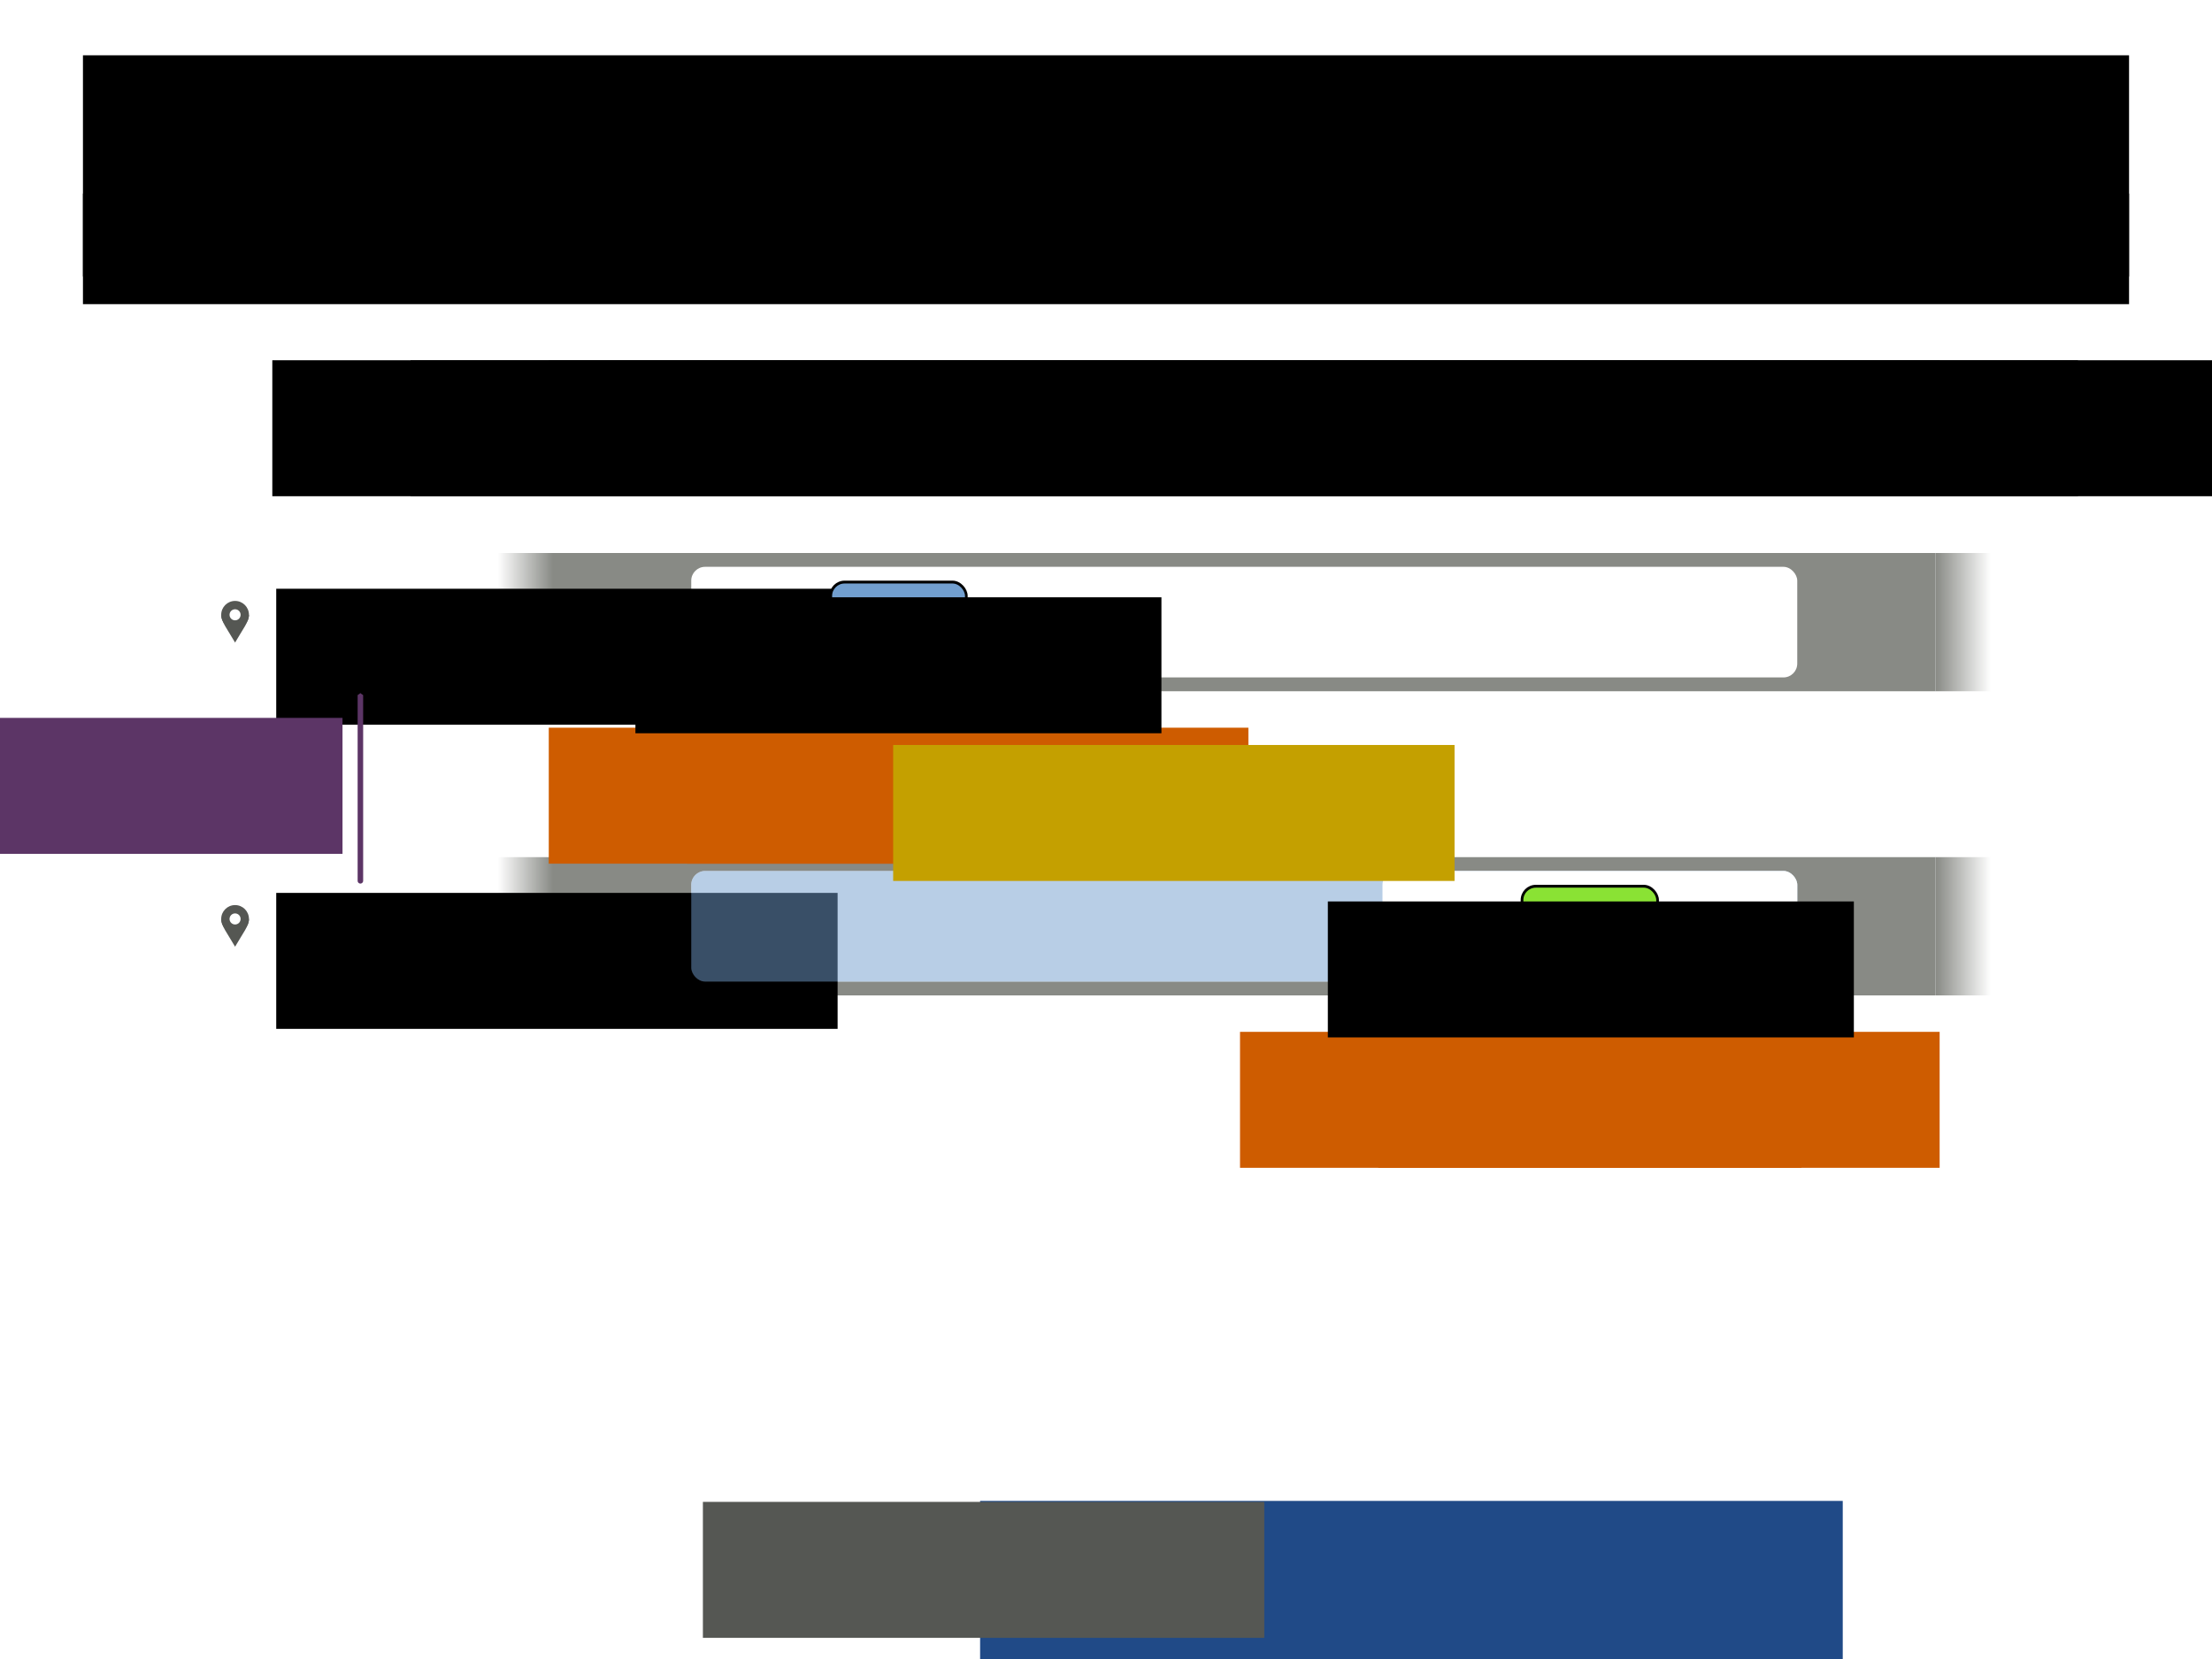 <?xml version="1.0" encoding="UTF-8" standalone="no"?>
<svg
   width="800"
   height="600"
   id="svg2"
   version="1.1"
   inkscape:version="1.3.2 (091e20e, 2023-11-25)"
   sodipodi:docname="visit-dependency-delay.svg"
   inkscape:export-filename="visit-dependency-delay.png"
   inkscape:export-xdpi="96"
   inkscape:export-ydpi="96"
   xmlns:inkscape="http://www.inkscape.org/namespaces/inkscape"
   xmlns:sodipodi="http://sodipodi.sourceforge.net/DTD/sodipodi-0.dtd"
   xmlns:xlink="http://www.w3.org/1999/xlink"
   xmlns="http://www.w3.org/2000/svg"
   xmlns:svg="http://www.w3.org/2000/svg"
   xmlns:rdf="http://www.w3.org/1999/02/22-rdf-syntax-ns#"
   xmlns:cc="http://creativecommons.org/ns#"
   xmlns:dc="http://purl.org/dc/elements/1.1/">
  <defs
     id="defs4">
    <linearGradient
       id="linearGradient20"
       inkscape:collect="always">
      <stop
         style="stop-color:#888a85;stop-opacity:1;"
         offset="0"
         id="stop21" />
      <stop
         style="stop-color:#888a85;stop-opacity:0;"
         offset="1"
         id="stop23" />
    </linearGradient>
    <inkscape:perspective
       sodipodi:type="inkscape:persp3d"
       inkscape:vp_x="0 : 526.18109 : 1"
       inkscape:vp_y="0 : 1000 : 0"
       inkscape:vp_z="744.09448 : 526.18109 : 1"
       inkscape:persp3d-origin="372.04724 : 350.78739 : 1"
       id="perspective10" />
    <inkscape:perspective
       id="perspective3633"
       inkscape:persp3d-origin="0.5 : 0.33333333 : 1"
       inkscape:vp_z="1 : 0.5 : 1"
       inkscape:vp_y="0 : 1000 : 0"
       inkscape:vp_x="0 : 0.5 : 1"
       sodipodi:type="inkscape:persp3d" />
    <inkscape:perspective
       id="perspective3633-0"
       inkscape:persp3d-origin="0.5 : 0.33333333 : 1"
       inkscape:vp_z="1 : 0.5 : 1"
       inkscape:vp_y="0 : 1000 : 0"
       inkscape:vp_x="0 : 0.5 : 1"
       sodipodi:type="inkscape:persp3d" />
    <inkscape:perspective
       id="perspective3633-4"
       inkscape:persp3d-origin="0.5 : 0.33333333 : 1"
       inkscape:vp_z="1 : 0.5 : 1"
       inkscape:vp_y="0 : 1000 : 0"
       inkscape:vp_x="0 : 0.5 : 1"
       sodipodi:type="inkscape:persp3d" />
    <inkscape:perspective
       id="perspective3633-6"
       inkscape:persp3d-origin="0.5 : 0.33333333 : 1"
       inkscape:vp_z="1 : 0.5 : 1"
       inkscape:vp_y="0 : 1000 : 0"
       inkscape:vp_x="0 : 0.5 : 1"
       sodipodi:type="inkscape:persp3d" />
    <inkscape:perspective
       id="perspective3702"
       inkscape:persp3d-origin="0.5 : 0.33333333 : 1"
       inkscape:vp_z="1 : 0.5 : 1"
       inkscape:vp_y="0 : 1000 : 0"
       inkscape:vp_x="0 : 0.5 : 1"
       sodipodi:type="inkscape:persp3d" />
    <inkscape:perspective
       id="perspective3740"
       inkscape:persp3d-origin="0.5 : 0.33333333 : 1"
       inkscape:vp_z="1 : 0.5 : 1"
       inkscape:vp_y="0 : 1000 : 0"
       inkscape:vp_x="0 : 0.5 : 1"
       sodipodi:type="inkscape:persp3d" />
    <inkscape:perspective
       id="perspective3775"
       inkscape:persp3d-origin="0.5 : 0.33333333 : 1"
       inkscape:vp_z="1 : 0.5 : 1"
       inkscape:vp_y="0 : 1000 : 0"
       inkscape:vp_x="0 : 0.5 : 1"
       sodipodi:type="inkscape:persp3d" />
    <inkscape:perspective
       id="perspective3775-7"
       inkscape:persp3d-origin="0.5 : 0.33333333 : 1"
       inkscape:vp_z="1 : 0.5 : 1"
       inkscape:vp_y="0 : 1000 : 0"
       inkscape:vp_x="0 : 0.5 : 1"
       sodipodi:type="inkscape:persp3d" />
    <inkscape:perspective
       id="perspective3775-4"
       inkscape:persp3d-origin="0.5 : 0.33333333 : 1"
       inkscape:vp_z="1 : 0.5 : 1"
       inkscape:vp_y="0 : 1000 : 0"
       inkscape:vp_x="0 : 0.5 : 1"
       sodipodi:type="inkscape:persp3d" />
    <inkscape:perspective
       id="perspective3775-75"
       inkscape:persp3d-origin="0.5 : 0.33333333 : 1"
       inkscape:vp_z="1 : 0.5 : 1"
       inkscape:vp_y="0 : 1000 : 0"
       inkscape:vp_x="0 : 0.5 : 1"
       sodipodi:type="inkscape:persp3d" />
    <inkscape:perspective
       id="perspective3896"
       inkscape:persp3d-origin="0.5 : 0.33333333 : 1"
       inkscape:vp_z="1 : 0.5 : 1"
       inkscape:vp_y="0 : 1000 : 0"
       inkscape:vp_x="0 : 0.5 : 1"
       sodipodi:type="inkscape:persp3d" />
    <inkscape:perspective
       id="perspective3896-4"
       inkscape:persp3d-origin="0.5 : 0.33333333 : 1"
       inkscape:vp_z="1 : 0.5 : 1"
       inkscape:vp_y="0 : 1000 : 0"
       inkscape:vp_x="0 : 0.5 : 1"
       sodipodi:type="inkscape:persp3d" />
    <inkscape:perspective
       id="perspective3927"
       inkscape:persp3d-origin="0.5 : 0.33333333 : 1"
       inkscape:vp_z="1 : 0.5 : 1"
       inkscape:vp_y="0 : 1000 : 0"
       inkscape:vp_x="0 : 0.5 : 1"
       sodipodi:type="inkscape:persp3d" />
    <inkscape:perspective
       id="perspective3927-3"
       inkscape:persp3d-origin="0.5 : 0.33333333 : 1"
       inkscape:vp_z="1 : 0.5 : 1"
       inkscape:vp_y="0 : 1000 : 0"
       inkscape:vp_x="0 : 0.5 : 1"
       sodipodi:type="inkscape:persp3d" />
    <inkscape:perspective
       id="perspective3927-8"
       inkscape:persp3d-origin="0.5 : 0.33333333 : 1"
       inkscape:vp_z="1 : 0.5 : 1"
       inkscape:vp_y="0 : 1000 : 0"
       inkscape:vp_x="0 : 0.5 : 1"
       sodipodi:type="inkscape:persp3d" />
    <inkscape:perspective
       id="perspective4002"
       inkscape:persp3d-origin="0.5 : 0.33333333 : 1"
       inkscape:vp_z="1 : 0.5 : 1"
       inkscape:vp_y="0 : 1000 : 0"
       inkscape:vp_x="0 : 0.5 : 1"
       sodipodi:type="inkscape:persp3d" />
    <inkscape:perspective
       id="perspective4002-7"
       inkscape:persp3d-origin="0.5 : 0.33333333 : 1"
       inkscape:vp_z="1 : 0.5 : 1"
       inkscape:vp_y="0 : 1000 : 0"
       inkscape:vp_x="0 : 0.5 : 1"
       sodipodi:type="inkscape:persp3d" />
    <inkscape:perspective
       id="perspective4002-2"
       inkscape:persp3d-origin="0.5 : 0.33333333 : 1"
       inkscape:vp_z="1 : 0.5 : 1"
       inkscape:vp_y="0 : 1000 : 0"
       inkscape:vp_x="0 : 0.5 : 1"
       sodipodi:type="inkscape:persp3d" />
    <inkscape:perspective
       id="perspective4077"
       inkscape:persp3d-origin="0.5 : 0.33333333 : 1"
       inkscape:vp_z="1 : 0.5 : 1"
       inkscape:vp_y="0 : 1000 : 0"
       inkscape:vp_x="0 : 0.5 : 1"
       sodipodi:type="inkscape:persp3d" />
    <inkscape:perspective
       id="perspective4077-4"
       inkscape:persp3d-origin="0.5 : 0.33333333 : 1"
       inkscape:vp_z="1 : 0.5 : 1"
       inkscape:vp_y="0 : 1000 : 0"
       inkscape:vp_x="0 : 0.5 : 1"
       sodipodi:type="inkscape:persp3d" />
    <inkscape:perspective
       id="perspective4077-46"
       inkscape:persp3d-origin="0.5 : 0.33333333 : 1"
       inkscape:vp_z="1 : 0.5 : 1"
       inkscape:vp_y="0 : 1000 : 0"
       inkscape:vp_x="0 : 0.5 : 1"
       sodipodi:type="inkscape:persp3d" />
    <inkscape:perspective
       id="perspective4152"
       inkscape:persp3d-origin="0.5 : 0.33333333 : 1"
       inkscape:vp_z="1 : 0.5 : 1"
       inkscape:vp_y="0 : 1000 : 0"
       inkscape:vp_x="0 : 0.5 : 1"
       sodipodi:type="inkscape:persp3d" />
    <inkscape:perspective
       id="perspective4152-7"
       inkscape:persp3d-origin="0.5 : 0.33333333 : 1"
       inkscape:vp_z="1 : 0.5 : 1"
       inkscape:vp_y="0 : 1000 : 0"
       inkscape:vp_x="0 : 0.5 : 1"
       sodipodi:type="inkscape:persp3d" />
    <inkscape:perspective
       id="perspective4152-0"
       inkscape:persp3d-origin="0.5 : 0.33333333 : 1"
       inkscape:vp_z="1 : 0.5 : 1"
       inkscape:vp_y="0 : 1000 : 0"
       inkscape:vp_x="0 : 0.5 : 1"
       sodipodi:type="inkscape:persp3d" />
    <inkscape:perspective
       id="perspective4227"
       inkscape:persp3d-origin="0.5 : 0.33333333 : 1"
       inkscape:vp_z="1 : 0.5 : 1"
       inkscape:vp_y="0 : 1000 : 0"
       inkscape:vp_x="0 : 0.5 : 1"
       sodipodi:type="inkscape:persp3d" />
    <inkscape:perspective
       id="perspective4227-1"
       inkscape:persp3d-origin="0.5 : 0.33333333 : 1"
       inkscape:vp_z="1 : 0.5 : 1"
       inkscape:vp_y="0 : 1000 : 0"
       inkscape:vp_x="0 : 0.5 : 1"
       sodipodi:type="inkscape:persp3d" />
    <inkscape:perspective
       id="perspective4227-3"
       inkscape:persp3d-origin="0.5 : 0.33333333 : 1"
       inkscape:vp_z="1 : 0.5 : 1"
       inkscape:vp_y="0 : 1000 : 0"
       inkscape:vp_x="0 : 0.5 : 1"
       sodipodi:type="inkscape:persp3d" />
    <inkscape:perspective
       id="perspective2987"
       inkscape:persp3d-origin="0.5 : 0.33333333 : 1"
       inkscape:vp_z="1 : 0.5 : 1"
       inkscape:vp_y="0 : 1000 : 0"
       inkscape:vp_x="0 : 0.5 : 1"
       sodipodi:type="inkscape:persp3d" />
    <inkscape:perspective
       id="perspective3018"
       inkscape:persp3d-origin="0.5 : 0.33333333 : 1"
       inkscape:vp_z="1 : 0.5 : 1"
       inkscape:vp_y="0 : 1000 : 0"
       inkscape:vp_x="0 : 0.5 : 1"
       sodipodi:type="inkscape:persp3d" />
    <inkscape:perspective
       id="perspective3049"
       inkscape:persp3d-origin="0.5 : 0.33333333 : 1"
       inkscape:vp_z="1 : 0.5 : 1"
       inkscape:vp_y="0 : 1000 : 0"
       inkscape:vp_x="0 : 0.5 : 1"
       sodipodi:type="inkscape:persp3d" />
    <linearGradient
       id="linearGradient3290-7">
      <stop
         style="stop-color:#fffcde;stop-opacity:1;"
         offset="0"
         id="stop3292-1" />
      <stop
         id="stop3294-7"
         offset="0.645"
         style="stop-color:#f6e76a;stop-opacity:1;" />
      <stop
         style="stop-color:#ffb738;stop-opacity:1;"
         offset="1"
         id="stop3296-6" />
    </linearGradient>
    <radialGradient
       gradientUnits="userSpaceOnUse"
       fy="39.593"
       fx="25.053"
       r="15.757"
       cy="39.593"
       cx="25.053"
       id="aigrd2-27"
       gradientTransform="matrix(0.617,0,0,0.617,357.235,915.189)">
      <stop
         id="stop8602-4"
         style="stop-color:#777777;stop-opacity:1;"
         offset="0" />
      <stop
         id="stop8604-2"
         style="stop-color:#000000"
         offset="1" />
    </radialGradient>
    <linearGradient
       id="linearGradient2807"
       inkscape:collect="always">
      <stop
         id="stop2809"
         offset="0"
         style="stop-color:#ffffff;stop-opacity:1;" />
      <stop
         id="stop2811"
         offset="1"
         style="stop-color:#ffffff;stop-opacity:0;" />
    </linearGradient>
    <linearGradient
       id="linearGradient8543">
      <stop
         id="stop8545"
         offset="0"
         style="stop-color:#fffef5;stop-opacity:0.941;" />
      <stop
         id="stop8547"
         offset="1"
         style="stop-color:#729fcf;stop-opacity:1;" />
    </linearGradient>
    <linearGradient
       id="linearGradient11202">
      <stop
         id="stop11204"
         offset="0"
         style="stop-color:#729fcf;stop-opacity:0;" />
      <stop
         id="stop11206"
         offset="1"
         style="stop-color:#729fcf;stop-opacity:1;" />
    </linearGradient>
    <radialGradient
       gradientTransform="matrix(1.25,0,0,1.25,-6.479,-13.372)"
       id="aigrd2-2-3"
       cx="25.053"
       cy="39.593"
       r="15.757"
       fx="25.053"
       fy="39.593"
       gradientUnits="userSpaceOnUse">
      <stop
         offset="0"
         style="stop-color:#777777;stop-opacity:1;"
         id="stop8602-1-1" />
      <stop
         offset="1"
         style="stop-color:#000000"
         id="stop8604-3-7" />
    </radialGradient>
    <linearGradient
       id="linearGradient3863">
      <stop
         id="stop3879"
         offset="0"
         style="stop-color:#ffffff;stop-opacity:1;" />
      <stop
         style="stop-color:#eeeeec;stop-opacity:1;"
         offset="1"
         id="stop3867" />
    </linearGradient>
    <linearGradient
       id="linearGradient3889">
      <stop
         style="stop-color:#ffffff;stop-opacity:1;"
         offset="0"
         id="stop3891" />
      <stop
         style="stop-color:#f7f7f7;stop-opacity:1;"
         offset="1"
         id="stop3893" />
    </linearGradient>
    <radialGradient
       gradientTransform="matrix(1.25,0,0,1.25,-6.479,-13.372)"
       id="radialGradient4996"
       cx="25.053"
       cy="39.593"
       r="15.757"
       fx="25.053"
       fy="39.593"
       gradientUnits="userSpaceOnUse">
      <stop
         offset="0"
         style="stop-color:#777777;stop-opacity:1;"
         id="stop4998" />
      <stop
         offset="1"
         style="stop-color:#000000"
         id="stop5000" />
    </radialGradient>
    <linearGradient
       id="linearGradient4083">
      <stop
         id="stop4085"
         offset="0"
         style="stop-color:#ffffff;stop-opacity:0;" />
      <stop
         style="stop-color:#ffffff;stop-opacity:0;"
         offset="0.75"
         id="stop4089" />
      <stop
         id="stop4087"
         offset="1"
         style="stop-color:#ffffff;stop-opacity:1;" />
    </linearGradient>
    <linearGradient
       id="linearGradient4032">
      <stop
         id="stop4034"
         offset="0"
         style="stop-color:#fff7c2;stop-opacity:0.638" />
      <stop
         style="stop-color:#fcaf3e;stop-opacity:0.183;"
         offset="0.594"
         id="stop4036" />
      <stop
         id="stop4038"
         offset="0.839"
         style="stop-color:#fcaf3e;stop-opacity:0.505;" />
      <stop
         id="stop4040"
         offset="1"
         style="stop-color:#fcaf3e;stop-opacity:1;" />
    </linearGradient>
    <linearGradient
       id="linearGradient4026">
      <stop
         id="stop4028"
         offset="0"
         style="stop-color:#fff9c6;stop-opacity:1" />
      <stop
         style="stop-color:#fff28c;stop-opacity:1;"
         offset="0.542"
         id="stop4042" />
      <stop
         id="stop4030"
         offset="1"
         style="stop-color:#ffea85;stop-opacity:1;" />
    </linearGradient>
    <radialGradient
       gradientTransform="matrix(1.25,0,0,1.25,-6.479,-13.372)"
       id="aigrd2-2-3-7"
       cx="25.053"
       cy="39.593"
       r="15.757"
       fx="25.053"
       fy="39.593"
       gradientUnits="userSpaceOnUse">
      <stop
         offset="0"
         style="stop-color:#777777;stop-opacity:1;"
         id="stop8602-1-1-5" />
      <stop
         offset="1"
         style="stop-color:#000000"
         id="stop8604-3-7-9" />
    </radialGradient>
    <radialGradient
       gradientTransform="matrix(1.25,0,0,1.25,-6.479,-13.372)"
       id="radialGradient6006"
       cx="25.053"
       cy="39.593"
       r="15.757"
       fx="25.053"
       fy="39.593"
       gradientUnits="userSpaceOnUse">
      <stop
         offset="0"
         style="stop-color:#777777;stop-opacity:1;"
         id="stop6008" />
      <stop
         offset="1"
         style="stop-color:#000000"
         id="stop6010" />
    </radialGradient>
    <radialGradient
       gradientUnits="userSpaceOnUse"
       fy="39.593"
       fx="25.053"
       r="15.757"
       cy="39.593"
       cx="25.053"
       id="aigrd2-27-2"
       gradientTransform="matrix(0.617,0,0,0.617,357.235,915.189)">
      <stop
         id="stop8602-4-2"
         style="stop-color:#777777;stop-opacity:1;"
         offset="0" />
      <stop
         id="stop8604-2-8"
         style="stop-color:#000000"
         offset="1" />
    </radialGradient>
    <radialGradient
       gradientUnits="userSpaceOnUse"
       fy="39.593"
       fx="25.053"
       r="15.757"
       cy="39.593"
       cx="25.053"
       id="aigrd2-27-7"
       gradientTransform="matrix(0.617,0,0,0.617,357.235,915.189)">
      <stop
         id="stop8602-4-5"
         style="stop-color:#777777;stop-opacity:1;"
         offset="0" />
      <stop
         id="stop8604-2-9"
         style="stop-color:#000000"
         offset="1" />
    </radialGradient>
    <radialGradient
       gradientTransform="matrix(1.25,0,0,1.25,-6.479,-13.372)"
       id="aigrd2-2-3-78"
       cx="25.053"
       cy="39.593"
       r="15.757"
       fx="25.053"
       fy="39.593"
       gradientUnits="userSpaceOnUse">
      <stop
         offset="0"
         style="stop-color:#777777;stop-opacity:1;"
         id="stop8602-1-1-4" />
      <stop
         offset="1"
         style="stop-color:#000000"
         id="stop8604-3-7-5" />
    </radialGradient>
    <radialGradient
       gradientTransform="matrix(1.25,0,0,1.25,-6.479,-13.372)"
       id="radialGradient6375"
       cx="25.053"
       cy="39.593"
       r="15.757"
       fx="25.053"
       fy="39.593"
       gradientUnits="userSpaceOnUse">
      <stop
         offset="0"
         style="stop-color:#777777;stop-opacity:1;"
         id="stop6377" />
      <stop
         offset="1"
         style="stop-color:#000000"
         id="stop6379" />
    </radialGradient>
    <linearGradient
       inkscape:collect="always"
       xlink:href="#linearGradient2807"
       id="linearGradient7035"
       gradientUnits="userSpaceOnUse"
       gradientTransform="matrix(0.951,0,0,-0.885,-152.897,-2.487)"
       x1="280.52"
       y1="-416.915"
       x2="291.013"
       y2="-431.46" />
    <radialGradient
       gradientUnits="userSpaceOnUse"
       fy="39.593"
       fx="25.053"
       r="15.757"
       cy="39.593"
       cx="25.053"
       id="aigrd2-27-4"
       gradientTransform="matrix(0.617,0,0,0.617,357.235,915.189)">
      <stop
         id="stop8602-4-4"
         style="stop-color:#777777;stop-opacity:1;"
         offset="0" />
      <stop
         id="stop8604-2-99"
         style="stop-color:#000000"
         offset="1" />
    </radialGradient>
    <radialGradient
       gradientTransform="matrix(1.25,0,0,1.25,-6.479,-13.372)"
       id="aigrd2-2-3-1"
       cx="25.053"
       cy="39.593"
       r="15.757"
       fx="25.053"
       fy="39.593"
       gradientUnits="userSpaceOnUse">
      <stop
         offset="0"
         style="stop-color:#777777;stop-opacity:1;"
         id="stop8602-1-1-46" />
      <stop
         offset="1"
         style="stop-color:#000000"
         id="stop8604-3-7-94" />
    </radialGradient>
    <radialGradient
       gradientTransform="matrix(1.25,0,0,1.25,-6.479,-13.372)"
       id="radialGradient6375-2"
       cx="25.053"
       cy="39.593"
       r="15.757"
       fx="25.053"
       fy="39.593"
       gradientUnits="userSpaceOnUse">
      <stop
         offset="0"
         style="stop-color:#777777;stop-opacity:1;"
         id="stop6377-8" />
      <stop
         offset="1"
         style="stop-color:#000000"
         id="stop6379-8" />
    </radialGradient>
    <linearGradient
       inkscape:collect="always"
       xlink:href="#linearGradient2807"
       id="linearGradient8795"
       gradientUnits="userSpaceOnUse"
       gradientTransform="matrix(0.951,0,0,-0.885,-152.897,-2.487)"
       x1="280.52"
       y1="-416.915"
       x2="291.013"
       y2="-431.46" />
    <radialGradient
       gradientUnits="userSpaceOnUse"
       fy="39.593"
       fx="25.053"
       r="15.757"
       cy="39.593"
       cx="25.053"
       id="aigrd2-27-0"
       gradientTransform="matrix(0.617,0,0,0.617,357.235,915.189)">
      <stop
         id="stop8602-4-8"
         style="stop-color:#777777;stop-opacity:1;"
         offset="0" />
      <stop
         id="stop8604-2-0"
         style="stop-color:#000000"
         offset="1" />
    </radialGradient>
    <radialGradient
       gradientTransform="matrix(1.25,0,0,1.25,-6.479,-13.372)"
       id="aigrd2-2-3-6"
       cx="25.053"
       cy="39.593"
       r="15.757"
       fx="25.053"
       fy="39.593"
       gradientUnits="userSpaceOnUse">
      <stop
         offset="0"
         style="stop-color:#777777;stop-opacity:1;"
         id="stop8602-1-1-59" />
      <stop
         offset="1"
         style="stop-color:#000000"
         id="stop8604-3-7-90" />
    </radialGradient>
    <radialGradient
       gradientTransform="matrix(1.25,0,0,1.25,-6.479,-13.372)"
       id="radialGradient7645"
       cx="25.053"
       cy="39.593"
       r="15.757"
       fx="25.053"
       fy="39.593"
       gradientUnits="userSpaceOnUse">
      <stop
         offset="0"
         style="stop-color:#777777;stop-opacity:1;"
         id="stop7647" />
      <stop
         offset="1"
         style="stop-color:#000000"
         id="stop7649" />
    </radialGradient>
    <linearGradient
       inkscape:collect="always"
       xlink:href="#linearGradient2807"
       id="linearGradient10288"
       gradientUnits="userSpaceOnUse"
       gradientTransform="matrix(0.951,0,0,-0.885,-152.897,-2.487)"
       x1="280.52"
       y1="-416.915"
       x2="291.013"
       y2="-431.46" />
    <radialGradient
       inkscape:collect="always"
       xlink:href="#linearGradient3290-7"
       id="radialGradient8010"
       gradientUnits="userSpaceOnUse"
       cx="29.288"
       cy="15.721"
       fx="29.158"
       fy="15.756"
       r="8.902" />
    <radialGradient
       inkscape:collect="always"
       xlink:href="#aigrd2-27-0"
       id="radialGradient8020"
       gradientUnits="userSpaceOnUse"
       gradientTransform="matrix(0.617,0,0,0.617,407.235,917.189)"
       cx="25.053"
       cy="39.593"
       fx="25.053"
       fy="39.593"
       r="15.757" />
    <radialGradient
       gradientUnits="userSpaceOnUse"
       fy="39.593"
       fx="25.053"
       r="15.757"
       cy="39.593"
       cx="25.053"
       id="radialGradient8022"
       gradientTransform="matrix(0.617,0,0,0.617,357.235,915.189)">
      <stop
         id="stop8024"
         style="stop-color:#777777;stop-opacity:1;"
         offset="0" />
      <stop
         id="stop8026"
         style="stop-color:#000000"
         offset="1" />
    </radialGradient>
    <radialGradient
       inkscape:collect="always"
       xlink:href="#linearGradient2807"
       id="radialGradient8028"
       gradientUnits="userSpaceOnUse"
       gradientTransform="matrix(1.403,0,0,1.116,462.276,855.829)"
       cx="15.492"
       cy="10.943"
       fx="15.492"
       fy="10.943"
       r="18.37" />
    <radialGradient
       inkscape:collect="always"
       xlink:href="#linearGradient8543"
       id="radialGradient8036"
       gradientUnits="userSpaceOnUse"
       gradientTransform="matrix(0.225,0.01,-0.01,0.216,394.634,800.878)"
       cx="500.978"
       cy="286.469"
       fx="500.978"
       fy="286.469"
       r="40.975" />
    <radialGradient
       inkscape:collect="always"
       xlink:href="#linearGradient8543"
       id="radialGradient8044"
       gradientUnits="userSpaceOnUse"
       gradientTransform="matrix(0.273,-0.072,0.056,0.214,389.967,831.471)"
       cx="293.82"
       cy="243.069"
       fx="293.82"
       fy="243.069"
       r="48.783" />
    <radialGradient
       inkscape:collect="always"
       xlink:href="#linearGradient11202"
       id="radialGradient8052"
       gradientUnits="userSpaceOnUse"
       gradientTransform="matrix(0.082,0.01,-0.043,0.346,474.637,771.272)"
       cx="424.992"
       cy="270.68"
       fx="424.992"
       fy="270.68"
       r="38.452" />
    <radialGradient
       inkscape:collect="always"
       xlink:href="#linearGradient8543"
       id="radialGradient8060"
       gradientUnits="userSpaceOnUse"
       gradientTransform="matrix(0.106,-0.031,0.067,0.109,422.497,838.93)"
       cx="340.359"
       cy="409.837"
       fx="340.359"
       fy="409.837"
       r="103.26" />
    <radialGradient
       inkscape:collect="always"
       xlink:href="#linearGradient8543"
       id="radialGradient8068"
       gradientUnits="userSpaceOnUse"
       gradientTransform="matrix(0.164,-0.004,0.011,0.055,422.332,848.926)"
       cx="420.878"
       cy="685.991"
       fx="420.878"
       fy="685.991"
       r="235.886" />
    <radialGradient
       inkscape:collect="always"
       xlink:href="#linearGradient3290-7"
       id="radialGradient8076"
       gradientUnits="userSpaceOnUse"
       cx="29.288"
       cy="15.721"
       fx="29.158"
       fy="15.756"
       r="8.902" />
    <radialGradient
       inkscape:collect="always"
       xlink:href="#aigrd2-2-3-6"
       id="radialGradient8086"
       gradientUnits="userSpaceOnUse"
       gradientTransform="matrix(1.25,0,0,1.25,-6.479,-13.372)"
       cx="25.053"
       cy="39.593"
       fx="25.053"
       fy="39.593"
       r="15.757" />
    <radialGradient
       gradientTransform="matrix(1.25,0,0,1.25,-6.479,-13.372)"
       id="radialGradient8088"
       cx="25.053"
       cy="39.593"
       r="15.757"
       fx="25.053"
       fy="39.593"
       gradientUnits="userSpaceOnUse">
      <stop
         offset="0"
         style="stop-color:#777777;stop-opacity:1;"
         id="stop8090" />
      <stop
         offset="1"
         style="stop-color:#000000"
         id="stop8092" />
    </radialGradient>
    <radialGradient
       inkscape:collect="always"
       xlink:href="#linearGradient3863"
       id="radialGradient8094"
       gradientUnits="userSpaceOnUse"
       gradientTransform="matrix(0.404,-0.258,0.215,0.323,3.694,-7.933)"
       cx="34.014"
       cy="29.298"
       fx="34.014"
       fy="29.298"
       r="28.82" />
    <radialGradient
       inkscape:collect="always"
       xlink:href="#linearGradient3889"
       id="radialGradient8102"
       gradientUnits="userSpaceOnUse"
       gradientTransform="matrix(0.918,-0.592,0.369,0.572,-1.983,-9.842)"
       cx="18.35"
       cy="7.25"
       fx="18.35"
       fy="7.25"
       r="28.008" />
    <linearGradient
       inkscape:collect="always"
       xlink:href="#linearGradient2807"
       id="linearGradient8110"
       gradientUnits="userSpaceOnUse"
       gradientTransform="translate(-1.9043922e-7,16)"
       x1="16.875"
       y1="22.852"
       x2="27.901"
       y2="34.977" />
    <radialGradient
       inkscape:collect="always"
       xlink:href="#linearGradient3290-7"
       id="radialGradient8118"
       gradientUnits="userSpaceOnUse"
       cx="29.288"
       cy="15.721"
       fx="29.158"
       fy="15.756"
       r="8.902" />
    <radialGradient
       inkscape:collect="always"
       xlink:href="#aigrd2-2-3-6"
       id="radialGradient8128"
       gradientUnits="userSpaceOnUse"
       gradientTransform="matrix(1.25,0,0,1.25,-6.479,-13.372)"
       cx="25.053"
       cy="39.593"
       fx="25.053"
       fy="39.593"
       r="15.757" />
    <radialGradient
       gradientTransform="matrix(1.25,0,0,1.25,-6.479,-13.372)"
       id="radialGradient8130"
       cx="25.053"
       cy="39.593"
       r="15.757"
       fx="25.053"
       fy="39.593"
       gradientUnits="userSpaceOnUse">
      <stop
         offset="0"
         style="stop-color:#777777;stop-opacity:1;"
         id="stop8132" />
      <stop
         offset="1"
         style="stop-color:#000000"
         id="stop8134" />
    </radialGradient>
    <radialGradient
       inkscape:collect="always"
       xlink:href="#linearGradient3863"
       id="radialGradient8136"
       gradientUnits="userSpaceOnUse"
       gradientTransform="matrix(0.404,-0.258,0.215,0.323,3.694,-7.933)"
       cx="34.014"
       cy="29.298"
       fx="34.014"
       fy="29.298"
       r="28.82" />
    <radialGradient
       inkscape:collect="always"
       xlink:href="#linearGradient3889"
       id="radialGradient8144"
       gradientUnits="userSpaceOnUse"
       gradientTransform="matrix(0.918,-0.592,0.369,0.572,-1.983,-9.842)"
       cx="18.35"
       cy="7.25"
       fx="18.35"
       fy="7.25"
       r="28.008" />
    <linearGradient
       inkscape:collect="always"
       xlink:href="#linearGradient2807"
       id="linearGradient8152"
       gradientUnits="userSpaceOnUse"
       gradientTransform="translate(-1.9043922e-7,16)"
       x1="16.875"
       y1="22.852"
       x2="27.901"
       y2="34.977" />
    <radialGradient
       inkscape:collect="always"
       xlink:href="#linearGradient4083"
       id="radialGradient8160"
       gradientUnits="userSpaceOnUse"
       gradientTransform="matrix(1.007,0,0,1.008,-0.161,0.427)"
       cx="24"
       cy="23.382"
       fx="24"
       fy="23.382"
       r="19.142" />
    <radialGradient
       inkscape:collect="always"
       xlink:href="#linearGradient4032"
       id="radialGradient8170"
       gradientUnits="userSpaceOnUse"
       gradientTransform="matrix(0.488,1.292,-1.103,0.497,-41.774,32.415)"
       cx="-33.519"
       cy="-22.113"
       fx="-33.519"
       fy="-22.113"
       r="9.5" />
    <linearGradient
       inkscape:collect="always"
       xlink:href="#linearGradient2807"
       id="linearGradient8192"
       gradientUnits="userSpaceOnUse"
       gradientTransform="matrix(0.951,0,0,-0.885,-152.897,-2.487)"
       x1="280.52"
       y1="-416.915"
       x2="291.013"
       y2="-431.46" />
    <radialGradient
       inkscape:collect="always"
       xlink:href="#linearGradient4083"
       id="radialGradient8200"
       gradientUnits="userSpaceOnUse"
       gradientTransform="matrix(1.007,0,0,1.008,-0.161,0.427)"
       cx="24"
       cy="23.382"
       fx="24"
       fy="23.382"
       r="19.142" />
    <radialGradient
       inkscape:collect="always"
       xlink:href="#linearGradient4032"
       id="radialGradient8210"
       gradientUnits="userSpaceOnUse"
       gradientTransform="matrix(0.488,1.292,-1.103,0.497,-41.774,32.415)"
       cx="-33.519"
       cy="-22.113"
       fx="-33.519"
       fy="-22.113"
       r="9.5" />
    <linearGradient
       inkscape:collect="always"
       xlink:href="#linearGradient4026"
       id="linearGradient8222"
       gradientUnits="userSpaceOnUse"
       x1="-28.969"
       y1="-25.327"
       x2="-37.197"
       y2="-9.559" />
    <linearGradient
       inkscape:collect="always"
       xlink:href="#linearGradient2807"
       id="linearGradient8232"
       gradientUnits="userSpaceOnUse"
       gradientTransform="matrix(0.951,0,0,-0.885,-152.897,-2.487)"
       x1="280.52"
       y1="-416.915"
       x2="291.013"
       y2="-431.46" />
    <radialGradient
       inkscape:collect="always"
       xlink:href="#linearGradient4083"
       id="radialGradient8240"
       gradientUnits="userSpaceOnUse"
       gradientTransform="matrix(1.007,0,0,1.008,-0.161,0.427)"
       cx="24"
       cy="23.382"
       fx="24"
       fy="23.382"
       r="19.142" />
    <radialGradient
       inkscape:collect="always"
       xlink:href="#linearGradient4032"
       id="radialGradient8250"
       gradientUnits="userSpaceOnUse"
       gradientTransform="matrix(0.488,1.292,-1.103,0.497,-41.774,32.415)"
       cx="-33.519"
       cy="-22.113"
       fx="-33.519"
       fy="-22.113"
       r="9.5" />
    <linearGradient
       inkscape:collect="always"
       xlink:href="#linearGradient4026"
       id="linearGradient8262"
       gradientUnits="userSpaceOnUse"
       x1="-28.969"
       y1="-25.327"
       x2="-37.197"
       y2="-9.559" />
    <linearGradient
       inkscape:collect="always"
       xlink:href="#linearGradient2807"
       id="linearGradient8272"
       gradientUnits="userSpaceOnUse"
       gradientTransform="matrix(0.951,0,0,-0.885,-152.897,-2.487)"
       x1="280.52"
       y1="-416.915"
       x2="291.013"
       y2="-431.46" />
    <radialGradient
       inkscape:collect="always"
       xlink:href="#linearGradient2807"
       id="radialGradient8280"
       gradientUnits="userSpaceOnUse"
       gradientTransform="matrix(1.403,0,0,1.116,462.276,855.829)"
       cx="15.492"
       cy="10.943"
       fx="15.492"
       fy="10.943"
       r="18.37" />
    <radialGradient
       inkscape:collect="always"
       xlink:href="#linearGradient8543"
       id="radialGradient8288"
       gradientUnits="userSpaceOnUse"
       gradientTransform="matrix(0.225,0.01,-0.01,0.216,394.634,800.878)"
       cx="500.978"
       cy="286.469"
       fx="500.978"
       fy="286.469"
       r="40.975" />
    <radialGradient
       inkscape:collect="always"
       xlink:href="#linearGradient8543"
       id="radialGradient8296"
       gradientUnits="userSpaceOnUse"
       gradientTransform="matrix(0.273,-0.072,0.056,0.214,389.967,831.471)"
       cx="293.82"
       cy="243.069"
       fx="293.82"
       fy="243.069"
       r="48.783" />
    <radialGradient
       inkscape:collect="always"
       xlink:href="#linearGradient11202"
       id="radialGradient8304"
       gradientUnits="userSpaceOnUse"
       gradientTransform="matrix(0.082,0.01,-0.043,0.346,474.637,771.272)"
       cx="424.992"
       cy="270.68"
       fx="424.992"
       fy="270.68"
       r="38.452" />
    <radialGradient
       inkscape:collect="always"
       xlink:href="#linearGradient8543"
       id="radialGradient8312"
       gradientUnits="userSpaceOnUse"
       gradientTransform="matrix(0.106,-0.031,0.067,0.109,422.497,838.93)"
       cx="340.359"
       cy="409.837"
       fx="340.359"
       fy="409.837"
       r="103.26" />
    <radialGradient
       inkscape:collect="always"
       xlink:href="#linearGradient8543"
       id="radialGradient8320"
       gradientUnits="userSpaceOnUse"
       gradientTransform="matrix(0.164,-0.004,0.011,0.055,422.332,848.926)"
       cx="420.878"
       cy="685.991"
       fx="420.878"
       fy="685.991"
       r="235.886" />
    <radialGradient
       inkscape:collect="always"
       xlink:href="#linearGradient4083"
       id="radialGradient8328"
       gradientUnits="userSpaceOnUse"
       gradientTransform="matrix(1.007,0,0,1.008,-0.161,0.427)"
       cx="24"
       cy="23.382"
       fx="24"
       fy="23.382"
       r="19.142" />
    <radialGradient
       inkscape:collect="always"
       xlink:href="#linearGradient4032"
       id="radialGradient8338"
       gradientUnits="userSpaceOnUse"
       gradientTransform="matrix(0.488,1.292,-1.103,0.497,-41.774,32.415)"
       cx="-33.519"
       cy="-22.113"
       fx="-33.519"
       fy="-22.113"
       r="9.5" />
    <linearGradient
       inkscape:collect="always"
       xlink:href="#linearGradient4026"
       id="linearGradient8350"
       gradientUnits="userSpaceOnUse"
       x1="-28.969"
       y1="-25.327"
       x2="-37.197"
       y2="-9.559" />
    <linearGradient
       inkscape:collect="always"
       xlink:href="#linearGradient2807"
       id="linearGradient8360"
       gradientUnits="userSpaceOnUse"
       gradientTransform="matrix(0.951,0,0,-0.885,-152.897,-2.487)"
       x1="280.52"
       y1="-416.915"
       x2="291.013"
       y2="-431.46" />
    <radialGradient
       inkscape:collect="always"
       xlink:href="#linearGradient4083"
       id="radialGradient8368"
       gradientUnits="userSpaceOnUse"
       gradientTransform="matrix(1.007,0,0,1.008,-0.161,0.427)"
       cx="24"
       cy="23.382"
       fx="24"
       fy="23.382"
       r="19.142" />
    <radialGradient
       inkscape:collect="always"
       xlink:href="#linearGradient4032"
       id="radialGradient8378"
       gradientUnits="userSpaceOnUse"
       gradientTransform="matrix(0.488,1.292,-1.103,0.497,-41.774,32.415)"
       cx="-33.519"
       cy="-22.113"
       fx="-33.519"
       fy="-22.113"
       r="9.5" />
    <linearGradient
       inkscape:collect="always"
       xlink:href="#linearGradient4026"
       id="linearGradient8390"
       gradientUnits="userSpaceOnUse"
       x1="-28.969"
       y1="-25.327"
       x2="-37.197"
       y2="-9.559" />
    <linearGradient
       inkscape:collect="always"
       xlink:href="#linearGradient2807"
       id="linearGradient8400"
       gradientUnits="userSpaceOnUse"
       gradientTransform="matrix(0.951,0,0,-0.885,-152.897,-2.487)"
       x1="293.48"
       y1="-416.915"
       x2="283.009"
       y2="-431.46" />
    <radialGradient
       inkscape:collect="always"
       xlink:href="#linearGradient4083"
       id="radialGradient8408"
       gradientUnits="userSpaceOnUse"
       gradientTransform="matrix(1.007,0,0,1.008,-0.161,0.427)"
       cx="24"
       cy="23.382"
       fx="24"
       fy="23.382"
       r="19.142" />
    <radialGradient
       inkscape:collect="always"
       xlink:href="#linearGradient4032"
       id="radialGradient8418"
       gradientUnits="userSpaceOnUse"
       gradientTransform="matrix(0.488,1.292,-1.103,0.497,-41.774,32.415)"
       cx="-33.519"
       cy="-22.113"
       fx="-33.519"
       fy="-22.113"
       r="9.5" />
    <linearGradient
       inkscape:collect="always"
       xlink:href="#linearGradient4026"
       id="linearGradient8430"
       gradientUnits="userSpaceOnUse"
       x1="-28.969"
       y1="-25.327"
       x2="-37.197"
       y2="-9.559" />
    <linearGradient
       inkscape:collect="always"
       xlink:href="#linearGradient2807"
       id="linearGradient8440"
       gradientUnits="userSpaceOnUse"
       gradientTransform="matrix(0.951,0,0,-0.885,-152.897,-2.487)"
       x1="293.48"
       y1="-416.915"
       x2="283.009"
       y2="-431.46" />
    <radialGradient
       inkscape:collect="always"
       xlink:href="#linearGradient4083"
       id="radialGradient8448"
       gradientUnits="userSpaceOnUse"
       gradientTransform="matrix(1.007,0,0,1.008,-0.161,0.427)"
       cx="24"
       cy="23.382"
       fx="24"
       fy="23.382"
       r="19.142" />
    <radialGradient
       inkscape:collect="always"
       xlink:href="#linearGradient4032"
       id="radialGradient8458"
       gradientUnits="userSpaceOnUse"
       gradientTransform="matrix(0.488,1.292,-1.103,0.497,-41.774,32.415)"
       cx="-33.519"
       cy="-22.113"
       fx="-33.519"
       fy="-22.113"
       r="9.5" />
    <linearGradient
       inkscape:collect="always"
       xlink:href="#linearGradient4026"
       id="linearGradient8470"
       gradientUnits="userSpaceOnUse"
       x1="-28.969"
       y1="-25.327"
       x2="-37.197"
       y2="-9.559" />
    <linearGradient
       inkscape:collect="always"
       xlink:href="#linearGradient2807"
       id="linearGradient8480"
       gradientUnits="userSpaceOnUse"
       gradientTransform="matrix(0.951,0,0,-0.885,-152.897,-2.487)"
       x1="293.48"
       y1="-416.915"
       x2="283.009"
       y2="-431.46" />
    <radialGradient
       inkscape:collect="always"
       xlink:href="#linearGradient4083"
       id="radialGradient8488"
       gradientUnits="userSpaceOnUse"
       gradientTransform="matrix(1.007,0,0,1.008,-0.161,0.427)"
       cx="24"
       cy="23.382"
       fx="24"
       fy="23.382"
       r="19.142" />
    <radialGradient
       inkscape:collect="always"
       xlink:href="#linearGradient4032"
       id="radialGradient8498"
       gradientUnits="userSpaceOnUse"
       gradientTransform="matrix(0.488,1.292,-1.103,0.497,-41.774,32.415)"
       cx="-33.519"
       cy="-22.113"
       fx="-33.519"
       fy="-22.113"
       r="9.5" />
    <linearGradient
       inkscape:collect="always"
       xlink:href="#linearGradient4026"
       id="linearGradient8510"
       gradientUnits="userSpaceOnUse"
       x1="-28.969"
       y1="-25.327"
       x2="-37.197"
       y2="-9.559" />
    <linearGradient
       inkscape:collect="always"
       xlink:href="#linearGradient2807"
       id="linearGradient8520"
       gradientUnits="userSpaceOnUse"
       gradientTransform="matrix(0.951,0,0,-0.885,-152.897,-2.487)"
       x1="280.52"
       y1="-416.915"
       x2="291.013"
       y2="-431.46" />
    <radialGradient
       inkscape:collect="always"
       xlink:href="#linearGradient3863"
       id="radialGradient8528"
       gradientUnits="userSpaceOnUse"
       gradientTransform="matrix(0.404,-0.258,0.215,0.323,3.694,-7.933)"
       cx="34.014"
       cy="29.298"
       fx="34.014"
       fy="29.298"
       r="28.82" />
    <radialGradient
       inkscape:collect="always"
       xlink:href="#linearGradient3889"
       id="radialGradient8536"
       gradientUnits="userSpaceOnUse"
       gradientTransform="matrix(0.918,-0.592,0.369,0.572,-1.983,-9.842)"
       cx="18.35"
       cy="7.25"
       fx="18.35"
       fy="7.25"
       r="28.008" />
    <linearGradient
       inkscape:collect="always"
       xlink:href="#linearGradient2807"
       id="linearGradient8544"
       gradientUnits="userSpaceOnUse"
       gradientTransform="translate(-1.9043922e-7,16)"
       x1="16.875"
       y1="22.852"
       x2="27.901"
       y2="34.977" />
    <radialGradient
       gradientUnits="userSpaceOnUse"
       fy="39.593"
       fx="25.053"
       r="15.757"
       cy="39.593"
       cx="25.053"
       id="aigrd2-27-2-6"
       gradientTransform="matrix(0.617,0,0,0.617,357.235,915.189)">
      <stop
         id="stop8602-4-2-3"
         style="stop-color:#777777;stop-opacity:1;"
         offset="0" />
      <stop
         id="stop8604-2-8-9"
         style="stop-color:#000000"
         offset="1" />
    </radialGradient>
    <radialGradient
       gradientTransform="matrix(1.25,0,0,1.25,-6.479,-13.372)"
       id="aigrd2-2-3-7-9"
       cx="25.053"
       cy="39.593"
       r="15.757"
       fx="25.053"
       fy="39.593"
       gradientUnits="userSpaceOnUse">
      <stop
         offset="0"
         style="stop-color:#777777;stop-opacity:1;"
         id="stop8602-1-1-5-9" />
      <stop
         offset="1"
         style="stop-color:#000000"
         id="stop8604-3-7-9-1" />
    </radialGradient>
    <radialGradient
       gradientTransform="matrix(1.25,0,0,1.25,-6.479,-13.372)"
       id="radialGradient11912"
       cx="25.053"
       cy="39.593"
       r="15.757"
       fx="25.053"
       fy="39.593"
       gradientUnits="userSpaceOnUse">
      <stop
         offset="0"
         style="stop-color:#777777;stop-opacity:1;"
         id="stop11914" />
      <stop
         offset="1"
         style="stop-color:#000000"
         id="stop11916" />
    </radialGradient>
    <radialGradient
       id="SVGID_1_"
       cx="134.377"
       cy="136.039"
       r="75.406"
       gradientTransform="matrix(2.979,0,0,2.979,-189.328,602.362)"
       gradientUnits="userSpaceOnUse">
      <stop
         offset="0"
         style="stop-color:#558903"
         id="stop6" />
      <stop
         offset="1"
         style="stop-color:#C3EB8E"
         id="stop8" />
    </radialGradient>
    <radialGradient
       id="SVGID_2_"
       cx="134.376"
       cy="136.033"
       r="75.466"
       gradientTransform="matrix(2.979,0,0,2.979,-286.963,-274.072)"
       gradientUnits="userSpaceOnUse">
      <stop
         offset="0"
         style="stop-color:#558903"
         id="stop13" />
      <stop
         offset="1"
         style="stop-color:#C3EB8E"
         id="stop15" />
    </radialGradient>
    <radialGradient
       id="SVGID_3_"
       cx="134.387"
       cy="136.037"
       r="75.414"
       gradientTransform="matrix(2.979,0,0,2.979,-189.328,602.362)"
       gradientUnits="userSpaceOnUse">
      <stop
         offset="0"
         style="stop-color:#558903"
         id="stop20" />
      <stop
         offset="1"
         style="stop-color:#C3EB8E"
         id="stop22" />
    </radialGradient>
    <radialGradient
       id="SVGID_4_"
       cx="134.38"
       cy="136.029"
       r="75.399"
       gradientTransform="matrix(2.979,0,0,2.979,-189.328,602.362)"
       gradientUnits="userSpaceOnUse">
      <stop
         offset="0"
         style="stop-color:#558903"
         id="stop27" />
      <stop
         offset="1"
         style="stop-color:#C3EB8E"
         id="stop29" />
    </radialGradient>
    <radialGradient
       id="SVGID_5_"
       cx="134.384"
       cy="136.035"
       r="75.397"
       gradientTransform="matrix(2.979,0,0,2.979,-189.328,602.362)"
       gradientUnits="userSpaceOnUse">
      <stop
         offset="0"
         style="stop-color:#558903"
         id="stop34" />
      <stop
         offset="1"
         style="stop-color:#C3EB8E"
         id="stop36" />
    </radialGradient>
    <radialGradient
       id="SVGID_6_"
       cx="134.371"
       cy="136.025"
       r="75.369"
       gradientTransform="matrix(2.979,0,0,2.979,-286.963,-274.072)"
       gradientUnits="userSpaceOnUse">
      <stop
         offset="0"
         style="stop-color:#558903"
         id="stop41" />
      <stop
         offset="1"
         style="stop-color:#C3EB8E"
         id="stop43" />
    </radialGradient>
    <radialGradient
       id="SVGID_7_"
       cx="134.4"
       cy="136.039"
       r="75.437"
       gradientTransform="matrix(2.979,0,0,2.979,-286.963,-274.072)"
       gradientUnits="userSpaceOnUse">
      <stop
         offset="0"
         style="stop-color:#558903"
         id="stop48" />
      <stop
         offset="1"
         style="stop-color:#C3EB8E"
         id="stop50" />
    </radialGradient>
    <radialGradient
       id="SVGID_8_"
       cx="134.352"
       cy="136.033"
       r="75.445"
       gradientTransform="matrix(2.979,0,0,2.979,-286.963,-274.072)"
       gradientUnits="userSpaceOnUse">
      <stop
         offset="0"
         style="stop-color:#558903"
         id="stop55" />
      <stop
         offset="1"
         style="stop-color:#C3EB8E"
         id="stop57" />
    </radialGradient>
    <radialGradient
       id="SVGID_9_"
       cx="134.389"
       cy="136.023"
       r="75.491"
       gradientTransform="matrix(2.979,0,0,2.979,-286.963,-274.072)"
       gradientUnits="userSpaceOnUse">
      <stop
         offset="0"
         style="stop-color:#558903"
         id="stop62" />
      <stop
         offset="1"
         style="stop-color:#C3EB8E"
         id="stop64" />
    </radialGradient>
    <radialGradient
       id="SVGID_10_"
       cx="114.28"
       cy="127.655"
       r="15.831"
       gradientTransform="matrix(2.758,0,0,2.758,-173.141,706.106)"
       gradientUnits="userSpaceOnUse">
      <stop
         offset="0"
         style="stop-color:#558903"
         id="stop69" />
      <stop
         offset="0.297"
         style="stop-color:#578B05"
         id="stop71" />
      <stop
         offset="0.462"
         style="stop-color:#5D900D"
         id="stop73" />
      <stop
         offset="0.594"
         style="stop-color:#689A1B"
         id="stop75" />
      <stop
         offset="0.708"
         style="stop-color:#78A82F"
         id="stop77" />
      <stop
         offset="0.811"
         style="stop-color:#8CBA48"
         id="stop79" />
      <stop
         offset="0.906"
         style="stop-color:#A4CF67"
         id="stop81" />
      <stop
         offset="0.993"
         style="stop-color:#C1E98B"
         id="stop83" />
      <stop
         offset="1"
         style="stop-color:#C3EB8E"
         id="stop85" />
    </radialGradient>
    <radialGradient
       id="SVGID_11_"
       cx="169.279"
       cy="87.655"
       r="21.873"
       gradientTransform="matrix(2.758,0,0,2.758,-173.141,706.106)"
       gradientUnits="userSpaceOnUse">
      <stop
         offset="0"
         style="stop-color:#558903"
         id="stop90" />
      <stop
         offset="0.297"
         style="stop-color:#578B05"
         id="stop92" />
      <stop
         offset="0.462"
         style="stop-color:#5D900D"
         id="stop94" />
      <stop
         offset="0.594"
         style="stop-color:#689A1B"
         id="stop96" />
      <stop
         offset="0.708"
         style="stop-color:#78A82F"
         id="stop98" />
      <stop
         offset="0.811"
         style="stop-color:#8CBA48"
         id="stop100" />
      <stop
         offset="0.906"
         style="stop-color:#A4CF67"
         id="stop102" />
      <stop
         offset="0.993"
         style="stop-color:#C1E98B"
         id="stop104" />
      <stop
         offset="1"
         style="stop-color:#C3EB8E"
         id="stop106" />
    </radialGradient>
    <radialGradient
       id="SVGID_12_"
       cx="157.612"
       cy="112.657"
       r="18.356"
       gradientTransform="matrix(2.758,0,0,2.758,-173.141,706.106)"
       gradientUnits="userSpaceOnUse">
      <stop
         offset="0"
         style="stop-color:#558903"
         id="stop111" />
      <stop
         offset="0.297"
         style="stop-color:#578B05"
         id="stop113" />
      <stop
         offset="0.462"
         style="stop-color:#5D900D"
         id="stop115" />
      <stop
         offset="0.594"
         style="stop-color:#689A1B"
         id="stop117" />
      <stop
         offset="0.708"
         style="stop-color:#78A82F"
         id="stop119" />
      <stop
         offset="0.811"
         style="stop-color:#8CBA48"
         id="stop121" />
      <stop
         offset="0.906"
         style="stop-color:#A4CF67"
         id="stop123" />
      <stop
         offset="0.993"
         style="stop-color:#C1E98B"
         id="stop125" />
      <stop
         offset="1"
         style="stop-color:#C3EB8E"
         id="stop127" />
    </radialGradient>
    <radialGradient
       id="SVGID_1_-3"
       cx="134.377"
       cy="136.039"
       r="75.406"
       gradientTransform="matrix(2.979,0,0,2.979,-189.328,602.362)"
       gradientUnits="userSpaceOnUse">
      <stop
         offset="0"
         style="stop-color:#558903"
         id="stop6-6" />
      <stop
         offset="1"
         style="stop-color:#C3EB8E"
         id="stop8-7" />
    </radialGradient>
    <radialGradient
       id="SVGID_2_-5"
       cx="134.376"
       cy="136.033"
       r="75.466"
       gradientTransform="matrix(2.979,0,0,2.979,-286.963,-274.072)"
       gradientUnits="userSpaceOnUse">
      <stop
         offset="0"
         style="stop-color:#558903"
         id="stop13-3" />
      <stop
         offset="1"
         style="stop-color:#C3EB8E"
         id="stop15-5" />
    </radialGradient>
    <radialGradient
       id="SVGID_3_-6"
       cx="134.387"
       cy="136.037"
       r="75.414"
       gradientTransform="matrix(2.979,0,0,2.979,-189.328,602.362)"
       gradientUnits="userSpaceOnUse">
      <stop
         offset="0"
         style="stop-color:#558903"
         id="stop20-2" />
      <stop
         offset="1"
         style="stop-color:#C3EB8E"
         id="stop22-9" />
    </radialGradient>
    <radialGradient
       id="SVGID_4_-1"
       cx="134.38"
       cy="136.029"
       r="75.399"
       gradientTransform="matrix(2.979,0,0,2.979,-189.328,602.362)"
       gradientUnits="userSpaceOnUse">
      <stop
         offset="0"
         style="stop-color:#558903"
         id="stop27-2" />
      <stop
         offset="1"
         style="stop-color:#C3EB8E"
         id="stop29-7" />
    </radialGradient>
    <radialGradient
       id="SVGID_5_-0"
       cx="134.384"
       cy="136.035"
       r="75.397"
       gradientTransform="matrix(2.979,0,0,2.979,-189.328,602.362)"
       gradientUnits="userSpaceOnUse">
      <stop
         offset="0"
         style="stop-color:#558903"
         id="stop34-9" />
      <stop
         offset="1"
         style="stop-color:#C3EB8E"
         id="stop36-3" />
    </radialGradient>
    <radialGradient
       id="SVGID_6_-6"
       cx="134.371"
       cy="136.025"
       r="75.369"
       gradientTransform="matrix(2.979,0,0,2.979,-286.963,-274.072)"
       gradientUnits="userSpaceOnUse">
      <stop
         offset="0"
         style="stop-color:#558903"
         id="stop41-0" />
      <stop
         offset="1"
         style="stop-color:#C3EB8E"
         id="stop43-6" />
    </radialGradient>
    <radialGradient
       id="SVGID_7_-2"
       cx="134.4"
       cy="136.039"
       r="75.437"
       gradientTransform="matrix(2.979,0,0,2.979,-286.963,-274.072)"
       gradientUnits="userSpaceOnUse">
      <stop
         offset="0"
         style="stop-color:#558903"
         id="stop48-6" />
      <stop
         offset="1"
         style="stop-color:#C3EB8E"
         id="stop50-1" />
    </radialGradient>
    <radialGradient
       id="SVGID_8_-8"
       cx="134.352"
       cy="136.033"
       r="75.445"
       gradientTransform="matrix(2.979,0,0,2.979,-286.963,-274.072)"
       gradientUnits="userSpaceOnUse">
      <stop
         offset="0"
         style="stop-color:#558903"
         id="stop55-7" />
      <stop
         offset="1"
         style="stop-color:#C3EB8E"
         id="stop57-9" />
    </radialGradient>
    <radialGradient
       id="SVGID_9_-2"
       cx="134.389"
       cy="136.023"
       r="75.491"
       gradientTransform="matrix(2.979,0,0,2.979,-286.963,-274.072)"
       gradientUnits="userSpaceOnUse">
      <stop
         offset="0"
         style="stop-color:#558903"
         id="stop62-0" />
      <stop
         offset="1"
         style="stop-color:#C3EB8E"
         id="stop64-2" />
    </radialGradient>
    <radialGradient
       id="SVGID_10_-3"
       cx="114.28"
       cy="127.655"
       r="15.831"
       gradientTransform="matrix(2.758,0,0,2.758,-173.141,706.106)"
       gradientUnits="userSpaceOnUse">
      <stop
         offset="0"
         style="stop-color:#558903"
         id="stop69-7" />
      <stop
         offset="0.297"
         style="stop-color:#578B05"
         id="stop71-5" />
      <stop
         offset="0.462"
         style="stop-color:#5D900D"
         id="stop73-9" />
      <stop
         offset="0.594"
         style="stop-color:#689A1B"
         id="stop75-2" />
      <stop
         offset="0.708"
         style="stop-color:#78A82F"
         id="stop77-2" />
      <stop
         offset="0.811"
         style="stop-color:#8CBA48"
         id="stop79-8" />
      <stop
         offset="0.906"
         style="stop-color:#A4CF67"
         id="stop81-9" />
      <stop
         offset="0.993"
         style="stop-color:#C1E98B"
         id="stop83-7" />
      <stop
         offset="1"
         style="stop-color:#C3EB8E"
         id="stop85-3" />
    </radialGradient>
    <radialGradient
       id="SVGID_11_-6"
       cx="169.279"
       cy="87.655"
       r="21.873"
       gradientTransform="matrix(2.758,0,0,2.758,-173.141,706.106)"
       gradientUnits="userSpaceOnUse">
      <stop
         offset="0"
         style="stop-color:#558903"
         id="stop90-1" />
      <stop
         offset="0.297"
         style="stop-color:#578B05"
         id="stop92-2" />
      <stop
         offset="0.462"
         style="stop-color:#5D900D"
         id="stop94-9" />
      <stop
         offset="0.594"
         style="stop-color:#689A1B"
         id="stop96-3" />
      <stop
         offset="0.708"
         style="stop-color:#78A82F"
         id="stop98-1" />
      <stop
         offset="0.811"
         style="stop-color:#8CBA48"
         id="stop100-9" />
      <stop
         offset="0.906"
         style="stop-color:#A4CF67"
         id="stop102-4" />
      <stop
         offset="0.993"
         style="stop-color:#C1E98B"
         id="stop104-7" />
      <stop
         offset="1"
         style="stop-color:#C3EB8E"
         id="stop106-8" />
    </radialGradient>
    <radialGradient
       id="SVGID_12_-4"
       cx="157.612"
       cy="112.657"
       r="18.356"
       gradientTransform="matrix(2.758,0,0,2.758,-173.141,706.106)"
       gradientUnits="userSpaceOnUse">
      <stop
         offset="0"
         style="stop-color:#558903"
         id="stop111-5" />
      <stop
         offset="0.297"
         style="stop-color:#578B05"
         id="stop113-0" />
      <stop
         offset="0.462"
         style="stop-color:#5D900D"
         id="stop115-3" />
      <stop
         offset="0.594"
         style="stop-color:#689A1B"
         id="stop117-6" />
      <stop
         offset="0.708"
         style="stop-color:#78A82F"
         id="stop119-1" />
      <stop
         offset="0.811"
         style="stop-color:#8CBA48"
         id="stop121-0" />
      <stop
         offset="0.906"
         style="stop-color:#A4CF67"
         id="stop123-6" />
      <stop
         offset="0.993"
         style="stop-color:#C1E98B"
         id="stop125-3" />
      <stop
         offset="1"
         style="stop-color:#C3EB8E"
         id="stop127-2" />
    </radialGradient>
    <linearGradient
       inkscape:collect="always"
       xlink:href="#linearGradient20"
       id="linearGradient13"
       gradientUnits="userSpaceOnUse"
       gradientTransform="matrix(1,0,0,1.25,-900,-156.841)"
       x1="200"
       y1="667.362"
       x2="180"
       y2="667.362" />
    <linearGradient
       inkscape:collect="always"
       xlink:href="#linearGradient20"
       id="linearGradient14"
       gradientUnits="userSpaceOnUse"
       gradientTransform="matrix(1,0,0,1.25,1.68e-4,-156.841)"
       x1="200"
       y1="667.362"
       x2="180"
       y2="667.362" />
    <marker
       style="overflow:visible"
       id="ArrowTriangleStylized-4"
       refX="0"
       refY="0"
       orient="auto-start-reverse"
       inkscape:stockid="Stylized triangle arrow"
       markerWidth="1"
       markerHeight="1"
       viewBox="0 0 1 1"
       inkscape:isstock="true"
       inkscape:collect="always"
       preserveAspectRatio="xMidYMid">
      <path
         transform="scale(0.5)"
         style="fill:context-stroke;fill-rule:evenodd;stroke:context-stroke;stroke-width:1pt"
         d="m 6,0 c -3,1 -7,3 -9,5 0,0 0,-4 2,-5 -2,-1 -2,-5 -2,-5 2,2 6,4 9,5 z"
         id="path4-4" />
    </marker>
    <linearGradient
       inkscape:collect="always"
       xlink:href="#linearGradient20"
       id="linearGradient49"
       gradientUnits="userSpaceOnUse"
       gradientTransform="matrix(1,0,0,1.25,-900,-46.84)"
       x1="200"
       y1="667.362"
       x2="180"
       y2="667.362" />
    <linearGradient
       inkscape:collect="always"
       xlink:href="#linearGradient20"
       id="linearGradient50"
       gradientUnits="userSpaceOnUse"
       gradientTransform="matrix(1,0,0,1.25,1.68e-4,-46.84)"
       x1="200"
       y1="667.362"
       x2="180"
       y2="667.362" />
    <marker
       style="overflow:visible"
       id="ArrowTriangleStylized-4-7"
       refX="0"
       refY="0"
       orient="auto-start-reverse"
       inkscape:stockid="Stylized triangle arrow"
       markerWidth="1"
       markerHeight="1"
       viewBox="0 0 1 1"
       inkscape:isstock="true"
       inkscape:collect="always"
       preserveAspectRatio="xMidYMid">
      <path
         transform="scale(0.5)"
         style="fill:context-stroke;fill-rule:evenodd;stroke:context-stroke;stroke-width:1pt"
         d="m 6,0 c -3,1 -7,3 -9,5 0,0 0,-4 2,-5 -2,-1 -2,-5 -2,-5 2,2 6,4 9,5 z"
         id="path4-4-9" />
    </marker>
  </defs>
  <sodipodi:namedview
     id="base"
     pagecolor="#ffffff"
     bordercolor="#666666"
     borderopacity="1.0"
     inkscape:pageopacity="1"
     inkscape:pageshadow="2"
     inkscape:zoom="1.0866229"
     inkscape:cx="413.66697"
     inkscape:cy="295.87082"
     inkscape:document-units="px"
     inkscape:current-layer="layer5"
     showgrid="true"
     width="800px"
     borderlayer="true"
     gridtolerance="10"
     inkscape:window-width="1512"
     inkscape:window-height="916"
     inkscape:window-x="0"
     inkscape:window-y="38"
     inkscape:window-maximized="1"
     inkscape:snap-grids="true"
     inkscape:snap-bbox="false"
     showguides="true"
     inkscape:guide-bbox="true"
     inkscape:object-paths="true"
     inkscape:object-nodes="true"
     inkscape:snap-smooth-nodes="true"
     inkscape:snap-object-midpoints="true"
     inkscape:snap-global="true"
     inkscape:snap-nodes="true"
     inkscape:snap-others="true"
     inkscape:document-rotation="0"
     inkscape:showpageshadow="2"
     inkscape:pagecheckerboard="0"
     inkscape:deskcolor="#d1d1d1"
     inkscape:export-bgcolor="#ffffffff">
    <inkscape:grid
       empspacing="10"
       visible="true"
       enabled="true"
       snapvisiblegridlinesonly="true"
       spacingx="10"
       spacingy="10"
       dotted="true"
       type="xygrid"
       id="grid2845"
       originx="0"
       originy="0"
       units="px" />
  </sodipodi:namedview>
  <g
     inkscape:label="Base"
     inkscape:groupmode="layer"
     id="layer1"
     transform="translate(0,-452.362)"
     style="display:inline">
    <flowRoot
       xml:space="preserve"
       id="flowRoot4302"
       style="font-style:normal;font-variant:normal;font-weight:normal;font-stretch:normal;font-size:37.333px;font-family:'Liberation Sans';-inkscape-font-specification:'Liberation Sans, Normal';text-align:center;writing-mode:lr-tb;text-anchor:middle;fill:#000000;fill-opacity:1;stroke:none"
       transform="translate(-20,252.362)"><flowRegion
         id="flowRegion4304"
         style="font-size:37.333px"><rect
           id="rect4306"
           width="740"
           height="90"
           x="50"
           y="220"
           style="font-size:37.333px;text-align:center;text-anchor:middle;stroke-width:1" /></flowRegion><flowPara
         id="flowPara4621"
         style="font-size:37.333px">Visit dependency with delay</flowPara></flowRoot>
    <g
       id="g3709"
       transform="translate(0,20)" />
    <flowRoot
       transform="translate(-20,372.362)"
       xml:space="preserve"
       id="flowRoot4302-6"
       style="font-style:normal;font-variant:normal;font-weight:normal;font-stretch:normal;font-size:16px;line-height:0.01%;font-family:'Liberation Sans';-inkscape-font-specification:'Liberation Sans, Normal';text-align:center;writing-mode:lr-tb;text-anchor:middle;display:inline;fill:#000000;fill-opacity:1;stroke:none"><flowRegion
         id="flowRegion4304-7"
         style="font-size:16px"><rect
           id="rect4306-3"
           width="740"
           height="30"
           x="50"
           y="150"
           style="font-size:16px;text-align:center;text-anchor:middle" /></flowRegion><flowPara
         id="flowPara4308-6"
         style="font-size:16px;line-height:1.25">When one visit depends on another with delay, it must start after the other's end plus the minimum delay.</flowPara></flowRoot>
    <flowRoot
       xml:space="preserve"
       id="flowRoot937"
       style="color:#000000;font-style:normal;font-variant:normal;font-weight:normal;font-stretch:normal;font-size:16px;font-family:Arial;-inkscape-font-specification:Arial;text-align:center;writing-mode:lr-tb;text-anchor:middle;display:inline;overflow:visible;visibility:visible;opacity:1;vector-effect:none;fill:#a40000;fill-opacity:1;fill-rule:nonzero;stroke:#8f5902;stroke-width:3;stroke-linecap:round;stroke-linejoin:round;stroke-miterlimit:4;stroke-dasharray:none;stroke-dashoffset:0;stroke-opacity:1;marker:none;enable-background:accumulate"><flowRegion
         id="flowRegion939"><rect
           id="rect941"
           width="52.987"
           height="116.104"
           x="-94.286"
           y="141.039" /></flowRegion><flowPara
         id="flowPara943" /></flowRoot>
    <path
       style="display:inline;fill:none;stroke:#555753;stroke-width:1;stroke-linecap:round;stroke-linejoin:round;stroke-dasharray:none;stroke-opacity:1"
       d="M 200,612.362 V 601.9"
       id="path6-3" />
    <flowRoot
       transform="translate(-239.406,548.05)"
       xml:space="preserve"
       id="flowRoot2-4-9"
       style="font-style:normal;font-variant:normal;font-weight:normal;font-stretch:normal;font-size:14px;line-height:0.01%;font-family:'Liberation Sans';-inkscape-font-specification:'Liberation Sans, Normal';text-align:center;writing-mode:lr-tb;text-anchor:middle;display:inline;fill:#000000;fill-opacity:1;stroke:none"><flowRegion
         style="font-size:14px;text-align:center;text-anchor:middle"
         id="flowRegion2-9-2"><rect
           id="rect2-2-0"
           width="203.03"
           height="49.174"
           x="337.891"
           y="34.604"
           style="text-align:center;text-anchor:middle;font-size:14px" /></flowRegion><flowPara
         id="flowPara2-0-6"
         style="font-size:14px;line-height:1.25;text-align:center;text-anchor:middle">08:00</flowPara></flowRoot>
    <path
       style="display:inline;fill:none;stroke:#000000;stroke-width:1;stroke-linecap:round;stroke-linejoin:round;stroke-dasharray:none;stroke-opacity:1;marker-start:url(#ArrowTriangleStylized-4)"
       d="m 730,612.362 h -560"
       id="path17-0"
       sodipodi:nodetypes="cc" />
    <rect
       style="fill:#888a85;stroke:none;stroke-width:1;stroke-linecap:round;stroke-linejoin:round;stroke-dasharray:none;stroke-opacity:1"
       id="rect3"
       width="500"
       height="50"
       x="200"
       y="652.362" />
    <rect
       style="fill:#ffffff;fill-opacity:1;stroke:none;stroke-width:1;stroke-linecap:round;stroke-linejoin:round;stroke-dasharray:none;stroke-opacity:1"
       id="rect14"
       width="400"
       height="40"
       x="250"
       y="657.362"
       rx="5"
       ry="5" />
    <rect
       style="fill:url(#linearGradient14);fill-opacity:1;stroke:none;stroke-width:1;stroke-linecap:round;stroke-linejoin:round;stroke-dasharray:none;stroke-opacity:1"
       id="rect12"
       width="20"
       height="50"
       x="180"
       y="652.362" />
    <rect
       style="fill:url(#linearGradient13);fill-opacity:1;stroke:none;stroke-width:1;stroke-linecap:round;stroke-linejoin:round;stroke-dasharray:none;stroke-opacity:1"
       id="rect13"
       width="20"
       height="50"
       x="-720"
       y="652.362"
       transform="scale(-1,1)" />
    <path
       style="display:inline;fill:none;stroke:#555753;stroke-width:1;stroke-linecap:round;stroke-linejoin:round;stroke-dasharray:none;stroke-opacity:1"
       d="M 250,612.362 V 601.9"
       id="path7" />
    <flowRoot
       transform="translate(-189.406,548.05)"
       xml:space="preserve"
       id="flowRoot7"
       style="font-style:normal;font-variant:normal;font-weight:normal;font-stretch:normal;font-size:14px;line-height:0.01%;font-family:'Liberation Sans';-inkscape-font-specification:'Liberation Sans, Normal';text-align:center;writing-mode:lr-tb;text-anchor:middle;display:inline;fill:#000000;fill-opacity:1;stroke:none"><flowRegion
         style="font-size:14px;text-align:center;text-anchor:middle"
         id="flowRegion7"><rect
           id="rect7"
           width="203.03"
           height="49.174"
           x="337.891"
           y="34.604"
           style="text-align:center;text-anchor:middle;font-size:14px" /></flowRegion><flowPara
         id="flowPara7"
         style="font-size:14px;line-height:1.25;text-align:center;text-anchor:middle">09:00</flowPara></flowRoot>
    <path
       style="display:inline;fill:none;stroke:#555753;stroke-width:1;stroke-linecap:round;stroke-linejoin:round;stroke-dasharray:none;stroke-opacity:1"
       d="M 300,612.362 V 601.9"
       id="path8" />
    <flowRoot
       transform="translate(-139.406,548.05)"
       xml:space="preserve"
       id="flowRoot8"
       style="font-style:normal;font-variant:normal;font-weight:normal;font-stretch:normal;font-size:14px;line-height:0.01%;font-family:'Liberation Sans';-inkscape-font-specification:'Liberation Sans, Normal';text-align:center;writing-mode:lr-tb;text-anchor:middle;display:inline;fill:#000000;fill-opacity:1;stroke:none"><flowRegion
         style="font-size:14px;text-align:center;text-anchor:middle"
         id="flowRegion8"><rect
           id="rect8"
           width="203.03"
           height="49.174"
           x="337.891"
           y="34.604"
           style="text-align:center;text-anchor:middle;font-size:14px" /></flowRegion><flowPara
         id="flowPara8"
         style="font-size:14px;line-height:1.25;text-align:center;text-anchor:middle">10:00</flowPara></flowRoot>
    <path
       style="display:inline;fill:none;stroke:#555753;stroke-width:1;stroke-linecap:round;stroke-linejoin:round;stroke-dasharray:none;stroke-opacity:1"
       d="M 350,612.362 V 601.9"
       id="path9" />
    <flowRoot
       transform="translate(-89.406,548.05)"
       xml:space="preserve"
       id="flowRoot9"
       style="font-style:normal;font-variant:normal;font-weight:normal;font-stretch:normal;font-size:14px;line-height:0.01%;font-family:'Liberation Sans';-inkscape-font-specification:'Liberation Sans, Normal';text-align:center;writing-mode:lr-tb;text-anchor:middle;display:inline;fill:#000000;fill-opacity:1;stroke:none"><flowRegion
         style="font-size:14px;text-align:center;text-anchor:middle"
         id="flowRegion9"><rect
           id="rect9"
           width="203.03"
           height="49.174"
           x="337.891"
           y="34.604"
           style="text-align:center;text-anchor:middle;font-size:14px" /></flowRegion><flowPara
         id="flowPara9"
         style="font-size:14px;line-height:1.25;text-align:center;text-anchor:middle">11:00</flowPara></flowRoot>
    <path
       style="display:inline;fill:none;stroke:#555753;stroke-width:1;stroke-linecap:round;stroke-linejoin:round;stroke-dasharray:none;stroke-opacity:1"
       d="M 400,612.362 V 601.9"
       id="path10" />
    <flowRoot
       transform="translate(-39.406,548.05)"
       xml:space="preserve"
       id="flowRoot10"
       style="font-style:normal;font-variant:normal;font-weight:normal;font-stretch:normal;font-size:14px;line-height:0.01%;font-family:'Liberation Sans';-inkscape-font-specification:'Liberation Sans, Normal';text-align:center;writing-mode:lr-tb;text-anchor:middle;display:inline;fill:#000000;fill-opacity:1;stroke:none"><flowRegion
         style="font-size:14px;text-align:center;text-anchor:middle"
         id="flowRegion10"><rect
           id="rect10"
           width="203.03"
           height="49.174"
           x="337.891"
           y="34.604"
           style="text-align:center;text-anchor:middle;font-size:14px" /></flowRegion><flowPara
         id="flowPara10"
         style="font-size:14px;line-height:1.25;text-align:center;text-anchor:middle">12:00</flowPara></flowRoot>
    <path
       style="display:inline;fill:none;stroke:#555753;stroke-width:1;stroke-linecap:round;stroke-linejoin:round;stroke-dasharray:none;stroke-opacity:1"
       d="M 450,612.362 V 601.9"
       id="path11" />
    <flowRoot
       transform="translate(10.594,548.05)"
       xml:space="preserve"
       id="flowRoot11"
       style="font-style:normal;font-variant:normal;font-weight:normal;font-stretch:normal;font-size:14px;line-height:0.01%;font-family:'Liberation Sans';-inkscape-font-specification:'Liberation Sans, Normal';text-align:center;writing-mode:lr-tb;text-anchor:middle;display:inline;fill:#000000;fill-opacity:1;stroke:none"><flowRegion
         style="font-size:14px;text-align:center;text-anchor:middle"
         id="flowRegion11"><rect
           id="rect11"
           width="203.03"
           height="49.174"
           x="337.891"
           y="34.604"
           style="text-align:center;text-anchor:middle;font-size:14px" /></flowRegion><flowPara
         id="flowPara11"
         style="font-size:14px;line-height:1.25;text-align:center;text-anchor:middle">13:00</flowPara></flowRoot>
    <path
       style="display:inline;fill:none;stroke:#555753;stroke-width:1;stroke-linecap:round;stroke-linejoin:round;stroke-dasharray:none;stroke-opacity:1"
       d="M 500,612.362 V 601.9"
       id="path12" />
    <flowRoot
       transform="translate(60.594,548.05)"
       xml:space="preserve"
       id="flowRoot39"
       style="font-style:normal;font-variant:normal;font-weight:normal;font-stretch:normal;font-size:14px;line-height:0.01%;font-family:'Liberation Sans';-inkscape-font-specification:'Liberation Sans, Normal';text-align:center;writing-mode:lr-tb;text-anchor:middle;display:inline;fill:#000000;fill-opacity:1;stroke:none"><flowRegion
         style="font-size:14px;text-align:center;text-anchor:middle"
         id="flowRegion35"><rect
           id="rect35"
           width="203.03"
           height="49.174"
           x="337.891"
           y="34.604"
           style="text-align:center;text-anchor:middle;font-size:14px" /></flowRegion><flowPara
         id="flowPara37"
         style="font-size:14px;line-height:1.25;text-align:center;text-anchor:middle">14:00</flowPara></flowRoot>
    <path
       style="display:inline;fill:none;stroke:#555753;stroke-width:1;stroke-linecap:round;stroke-linejoin:round;stroke-dasharray:none;stroke-opacity:1"
       d="M 550,612.362 V 601.9"
       id="path39" />
    <flowRoot
       transform="translate(110.594,548.05)"
       xml:space="preserve"
       id="flowRoot42"
       style="font-style:normal;font-variant:normal;font-weight:normal;font-stretch:normal;font-size:14px;line-height:0.01%;font-family:'Liberation Sans';-inkscape-font-specification:'Liberation Sans, Normal';text-align:center;writing-mode:lr-tb;text-anchor:middle;display:inline;fill:#000000;fill-opacity:1;stroke:none"><flowRegion
         style="font-size:14px;text-align:center;text-anchor:middle"
         id="flowRegion42"><rect
           id="rect42"
           width="203.03"
           height="49.174"
           x="337.891"
           y="34.604"
           style="text-align:center;text-anchor:middle;font-size:14px" /></flowRegion><flowPara
         id="flowPara42"
         style="font-size:14px;line-height:1.25;text-align:center;text-anchor:middle">15:00</flowPara></flowRoot>
    <path
       style="display:inline;fill:none;stroke:#555753;stroke-width:1;stroke-linecap:round;stroke-linejoin:round;stroke-dasharray:none;stroke-opacity:1"
       d="M 600,612.362 V 601.9"
       id="path45" />
    <flowRoot
       transform="translate(160.594,548.05)"
       xml:space="preserve"
       id="flowRoot45"
       style="font-style:normal;font-variant:normal;font-weight:normal;font-stretch:normal;font-size:14px;line-height:0.01%;font-family:'Liberation Sans';-inkscape-font-specification:'Liberation Sans, Normal';text-align:center;writing-mode:lr-tb;text-anchor:middle;display:inline;fill:#000000;fill-opacity:1;stroke:none"><flowRegion
         style="font-size:14px;text-align:center;text-anchor:middle"
         id="flowRegion45"><rect
           id="rect45"
           width="203.03"
           height="49.174"
           x="337.891"
           y="34.604"
           style="text-align:center;text-anchor:middle;font-size:14px" /></flowRegion><flowPara
         id="flowPara45"
         style="font-size:14px;line-height:1.25;text-align:center;text-anchor:middle">16:00</flowPara></flowRoot>
    <path
       style="display:inline;fill:none;stroke:#555753;stroke-width:1;stroke-linecap:round;stroke-linejoin:round;stroke-dasharray:none;stroke-opacity:1"
       d="M 650,612.362 V 601.9"
       id="path46" />
    <flowRoot
       transform="translate(210.594,548.05)"
       xml:space="preserve"
       id="flowRoot46"
       style="font-style:normal;font-variant:normal;font-weight:normal;font-stretch:normal;font-size:14px;line-height:0.01%;font-family:'Liberation Sans';-inkscape-font-specification:'Liberation Sans, Normal';text-align:center;writing-mode:lr-tb;text-anchor:middle;display:inline;fill:#000000;fill-opacity:1;stroke:none"><flowRegion
         style="font-size:14px;text-align:center;text-anchor:middle"
         id="flowRegion46"><rect
           id="rect46"
           width="203.03"
           height="49.174"
           x="337.891"
           y="34.604"
           style="text-align:center;text-anchor:middle;font-size:14px" /></flowRegion><flowPara
         id="flowPara46"
         style="font-size:14px;line-height:1.25;text-align:center;text-anchor:middle">17:00</flowPara></flowRoot>
    <path
       style="display:inline;fill:none;stroke:#555753;stroke-width:1;stroke-linecap:round;stroke-linejoin:round;stroke-dasharray:none;stroke-opacity:1"
       d="M 700,612.362 V 601.9"
       id="path47" />
    <flowRoot
       transform="translate(260.594,548.05)"
       xml:space="preserve"
       id="flowRoot48"
       style="font-style:normal;font-variant:normal;font-weight:normal;font-stretch:normal;font-size:14px;line-height:0.01%;font-family:'Liberation Sans';-inkscape-font-specification:'Liberation Sans, Normal';text-align:center;writing-mode:lr-tb;text-anchor:middle;display:inline;fill:#000000;fill-opacity:1;stroke:none"><flowRegion
         style="font-size:14px;text-align:center;text-anchor:middle"
         id="flowRegion47"><rect
           id="rect47"
           width="203.03"
           height="49.174"
           x="337.891"
           y="34.604"
           style="text-align:center;text-anchor:middle;font-size:14px" /></flowRegion><flowPara
         id="flowPara48"
         style="font-size:14px;line-height:1.25;text-align:center;text-anchor:middle">18:00</flowPara></flowRoot>
    <rect
       style="fill:#888a85;stroke:none;stroke-width:1;stroke-linecap:round;stroke-linejoin:round;stroke-dasharray:none;stroke-opacity:1"
       id="rect1"
       width="500"
       height="50"
       x="200"
       y="762.362" />
    <rect
       style="opacity:1;fill:#ffffff;fill-opacity:1;stroke:none;stroke-width:1;stroke-linecap:round;stroke-linejoin:round;stroke-dasharray:none;stroke-opacity:1"
       id="rect2"
       width="400"
       height="40"
       x="250"
       y="767.362"
       rx="5"
       ry="5" />
    <rect
       style="fill:url(#linearGradient50);fill-opacity:1;stroke:none;stroke-width:1;stroke-linecap:round;stroke-linejoin:round;stroke-dasharray:none;stroke-opacity:1"
       id="rect6"
       width="20"
       height="50"
       x="180"
       y="762.362" />
    <rect
       style="fill:url(#linearGradient49);fill-opacity:1;stroke:none;stroke-width:1;stroke-linecap:round;stroke-linejoin:round;stroke-dasharray:none;stroke-opacity:1"
       id="rect18"
       width="20"
       height="50"
       x="-720"
       y="762.362"
       transform="scale(-1,1)" />
    <g
       id="g1"
       transform="translate(20,-140.118)">
      <flowRoot
         transform="translate(-257.987,770.805)"
         xml:space="preserve"
         id="flowRoot17"
         style="font-style:normal;font-variant:normal;font-weight:normal;font-stretch:normal;font-size:22px;line-height:0.01%;font-family:'Liberation Sans';-inkscape-font-specification:'Liberation Sans, Normal';text-align:start;writing-mode:lr-tb;text-anchor:start;fill:#000000;fill-opacity:1;stroke:none"><flowRegion
           style="font-size:22px;text-align:start;text-anchor:start"
           id="flowRegion17"><rect
             id="rect17"
             width="203.03"
             height="49.174"
             x="337.891"
             y="34.604"
             style="text-align:start;text-anchor:start;font-size:22px" /></flowRegion><flowPara
           id="flowPara17"
           style="font-size:22px;line-height:1.25;text-align:start;text-anchor:start">Visit A</flowPara></flowRoot>
      <g
         id="g44"
         transform="matrix(0.251,0,0,0.251,47.449,610.928)"
         style="stroke-width:3.984">
        <circle
           style="opacity:1;fill:#555753;fill-opacity:1;stroke:none;stroke-width:7.967;stroke-linecap:round;stroke-linejoin:round"
           id="path43"
           cx="70"
           cy="812.362"
           r="20" />
        <path
           style="opacity:1;fill:#555753;fill-opacity:1;stroke:none;stroke-width:7.967;stroke-linecap:round;stroke-linejoin:round"
           d="m 50,812.362 c 0,10 8.453,20 20,40 11.547,-20 20,-30 20,-40"
           id="path44"
           sodipodi:nodetypes="ccc" />
        <circle
           style="opacity:1;fill:#ffffff;fill-opacity:1;stroke:none;stroke-width:7.967;stroke-linecap:round;stroke-linejoin:round"
           id="circle1"
           cx="70"
           cy="812.362"
           r="7.967" />
      </g>
    </g>
    <g
       id="g21"
       transform="translate(20,-30.118)">
      <flowRoot
         transform="translate(-257.987,770.805)"
         xml:space="preserve"
         id="flowRoot19"
         style="font-style:normal;font-variant:normal;font-weight:normal;font-stretch:normal;font-size:22px;line-height:0.01%;font-family:'Liberation Sans';-inkscape-font-specification:'Liberation Sans, Normal';text-align:start;writing-mode:lr-tb;text-anchor:start;fill:#000000;fill-opacity:1;stroke:none"><flowRegion
           style="font-size:22px;text-align:start;text-anchor:start"
           id="flowRegion19"><rect
             id="rect19"
             width="203.03"
             height="49.174"
             x="337.891"
             y="34.604"
             style="text-align:start;text-anchor:start;font-size:22px" /></flowRegion><flowPara
           id="flowPara19"
           style="font-size:22px;line-height:1.25;text-align:start;text-anchor:start">Visit B</flowPara></flowRoot>
      <g
         id="g20"
         transform="matrix(0.251,0,0,0.251,47.449,610.928)"
         style="stroke-width:3.984">
        <circle
           style="opacity:1;fill:#555753;fill-opacity:1;stroke:none;stroke-width:7.967;stroke-linecap:round;stroke-linejoin:round"
           id="circle19"
           cx="70"
           cy="812.362"
           r="20" />
        <path
           style="opacity:1;fill:#555753;fill-opacity:1;stroke:none;stroke-width:7.967;stroke-linecap:round;stroke-linejoin:round"
           d="m 50,812.362 c 0,10 8.453,20 20,40 11.547,-20 20,-30 20,-40"
           id="path19"
           sodipodi:nodetypes="ccc" />
        <circle
           style="opacity:1;fill:#ffffff;fill-opacity:1;stroke:none;stroke-width:7.967;stroke-linecap:round;stroke-linejoin:round"
           id="circle20"
           cx="70"
           cy="812.362"
           r="7.967" />
      </g>
    </g>
  </g>
  <g
     inkscape:groupmode="layer"
     id="layer6"
     inkscape:label="Dependency"
     style="display:inline">
    <path
       style="display:inline;fill:none;stroke:#5c3566;stroke-width:2;stroke-linecap:round;stroke-linejoin:round;stroke-dasharray:none;stroke-dashoffset:0;stroke-opacity:1;marker-end:url(#ArrowTriangleStylized-4-7)"
       d="M 130.341,318.554 V 248.554"
       id="path56"
       sodipodi:nodetypes="cc" />
    <flowRoot
       transform="translate(-417.049,225.027)"
       xml:space="preserve"
       id="flowRoot57"
       style="font-style:normal;font-variant:normal;font-weight:normal;font-stretch:normal;font-size:16px;line-height:0.01%;font-family:'Liberation Sans';-inkscape-font-specification:'Liberation Sans, Normal';text-align:end;writing-mode:lr-tb;text-anchor:end;display:inline;fill:#5c3566;fill-opacity:1;stroke:none"><flowRegion
         style="text-align:end;text-anchor:end;fill:#5c3566"
         id="flowRegion57"><rect
           id="rect57"
           width="203.03"
           height="49.174"
           x="337.891"
           y="34.604"
           style="text-align:end;text-anchor:end;fill:#5c3566" /></flowRegion><flowPara
         style="font-size:16px;line-height:1.25;text-align:end;text-anchor:end;fill:#5c3566"
         id="flowPara57">dependency</flowPara><flowPara
         style="font-size:16px;line-height:1.25;text-align:end;text-anchor:end;fill:#5c3566"
         id="flowPara2">minDelay: 3h</flowPara></flowRoot>
  </g>
  <g
     inkscape:groupmode="layer"
     id="layer7"
     inkscape:label="Visit A"
     style="display:inline">
    <path
       style="display:inline;fill:none;fill-opacity:1;stroke:#ce5c00;stroke-width:2;stroke-linecap:round;stroke-linejoin:round;stroke-dasharray:none;stroke-opacity:1"
       d="m 300,250 v 10"
       id="path54"
       sodipodi:nodetypes="cc" />
    <path
       style="display:inline;fill:none;fill-opacity:1;stroke:#ce5c00;stroke-width:2;stroke-linecap:round;stroke-linejoin:round;stroke-dasharray:none;stroke-opacity:1"
       d="m 349.999,250 v 10"
       id="path55"
       sodipodi:nodetypes="cc" />
    <flowRoot
       transform="translate(-89.423,228.579)"
       xml:space="preserve"
       id="flowRoot55"
       style="font-style:normal;font-variant:normal;font-weight:normal;font-stretch:normal;font-size:16px;line-height:0.01%;font-family:'Liberation Sans';-inkscape-font-specification:'Liberation Sans, Normal';text-align:center;writing-mode:lr-tb;text-anchor:middle;display:inline;fill:#ce5c00;fill-opacity:1;stroke:none"><flowRegion
         style="text-align:center;text-anchor:middle;fill:#ce5c00"
         id="flowRegion55"><rect
           id="rect55"
           width="203.03"
           height="49.174"
           x="337.891"
           y="34.604"
           style="text-align:center;text-anchor:middle;fill:#ce5c00" /></flowRegion><flowPara
         style="font-size:16px;line-height:1.25;text-align:center;text-anchor:middle;fill:#ce5c00"
         id="flowPara55">end</flowPara></flowRoot>
    <flowRoot
       transform="translate(-139.422,228.579)"
       xml:space="preserve"
       id="flowRoot56"
       style="font-style:normal;font-variant:normal;font-weight:normal;font-stretch:normal;font-size:16px;line-height:0.01%;font-family:'Liberation Sans';-inkscape-font-specification:'Liberation Sans, Normal';text-align:center;writing-mode:lr-tb;text-anchor:middle;display:inline;fill:#ce5c00;fill-opacity:1;stroke:none"><flowRegion
         style="text-align:center;text-anchor:middle;fill:#ce5c00"
         id="flowRegion56"><rect
           id="rect56"
           width="203.03"
           height="49.174"
           x="337.891"
           y="34.604"
           style="text-align:center;text-anchor:middle;fill:#ce5c00" /></flowRegion><flowPara
         style="font-size:16px;line-height:1.25;text-align:center;text-anchor:middle;fill:#ce5c00"
         id="flowPara56">start</flowPara></flowRoot>
    <g
       id="g22"
       transform="matrix(0.937,0,0,1,102.61,-442.362)"
       style="display:inline;stroke-width:1.033">
      <rect
         style="fill:#729fcf;stroke:#000000;stroke-width:1.033;stroke-linecap:round;stroke-linejoin:round;stroke-miterlimit:4;stroke-dasharray:none;stroke-opacity:1"
         id="rect21"
         width="52.323"
         height="28.967"
         x="211.154"
         y="652.879"
         rx="5.336"
         ry="5" />
      <flowRoot
         transform="translate(-202.139,623.778)"
         xml:space="preserve"
         id="flowRoot22"
         style="font-style:normal;font-variant:normal;font-weight:normal;font-stretch:normal;font-size:16.528px;line-height:0.01%;font-family:'Liberation Sans';-inkscape-font-specification:'Liberation Sans, Normal';text-align:center;writing-mode:lr-tb;text-anchor:middle;fill:#000000;fill-opacity:1;stroke:none;stroke-width:1.033"><flowRegion
           style="text-align:center;text-anchor:middle;stroke-width:1.033"
           id="flowRegion22"><rect
             id="rect22"
             width="203.03"
             height="49.174"
             x="337.891"
             y="34.604"
             style="text-align:center;text-anchor:middle;stroke-width:1.033" /></flowRegion><flowPara
           id="flowPara22"
           style="font-size:16.528px;line-height:1.25;text-align:center;text-anchor:middle;stroke-width:1.033">Visit A</flowPara></flowRoot>
    </g>
  </g>
  <g
     inkscape:groupmode="layer"
     id="layer5"
     inkscape:label="Visit B minStart"
     style="display:inline">
    <rect
       style="display:inline;opacity:0.5;fill:#729fcf;fill-opacity:1;stroke:none;stroke-width:1;stroke-linecap:round;stroke-linejoin:round;stroke-dasharray:none;stroke-opacity:1"
       id="rect58"
       width="400"
       height="40"
       x="250"
       y="315"
       rx="5"
       ry="5" />
    <rect
       style="display:inline;fill:#ffffff;fill-opacity:1;stroke:none;stroke-width:1;stroke-linecap:round;stroke-linejoin:round;stroke-dasharray:none;stroke-opacity:1"
       id="rect52"
       width="150"
       height="40"
       x="500"
       y="315"
       rx="5"
       ry="5" />
    <path
       style="display:inline;opacity:0.5;fill:none;fill-opacity:1;stroke:#000000;stroke-width:1;stroke-linecap:round;stroke-linejoin:round;stroke-dasharray:2, 6;stroke-dashoffset:0;stroke-opacity:1"
       d="m 350,280 v 30"
       id="path1"
       sodipodi:nodetypes="cc" />
    <path
       style="display:inline;fill:none;fill-opacity:1;stroke:#c4a000;stroke-width:2;stroke-linecap:round;stroke-linejoin:round;stroke-dasharray:none;stroke-opacity:1"
       d="m 350,310 c 0,-7.5 0,-7.5 18.75,-7.5 h 37.5 c 18.75,0 18.75,0 18.75,-7.5 0,7.5 0,7.5 18.75,7.5 h 37.5 c 18.75,0 18.75,0 18.75,7.5"
       id="path28"
       sodipodi:nodetypes="ccccccc" />
    <flowRoot
       transform="translate(-14.863,234.829)"
       xml:space="preserve"
       id="flowRoot29"
       style="font-style:normal;font-variant:normal;font-weight:normal;font-stretch:normal;font-size:16px;line-height:0.01%;font-family:'Liberation Sans';-inkscape-font-specification:'Liberation Sans, Normal';text-align:center;writing-mode:lr-tb;text-anchor:middle;display:inline;fill:#c4a000;fill-opacity:1;stroke:none"><flowRegion
         style="text-align:center;text-anchor:middle;fill:#c4a000"
         id="flowRegion29"><rect
           id="rect29"
           width="203.03"
           height="49.174"
           x="337.891"
           y="34.604"
           style="text-align:center;text-anchor:middle;fill:#c4a000" /></flowRegion><flowPara
         style="font-size:16px;line-height:1.25;text-align:center;text-anchor:middle;fill:#c4a000"
         id="flowPara29">minDelay</flowPara></flowRoot>
  </g>
  <g
     inkscape:groupmode="layer"
     id="layer2"
     inkscape:label="Visit B"
     style="display:inline">
    <path
       style="display:inline;fill:none;fill-opacity:1;stroke:#ce5c00;stroke-width:2;stroke-linecap:round;stroke-linejoin:round;stroke-dasharray:none;stroke-opacity:1"
       d="m 550,360 v 10"
       id="path52"
       sodipodi:nodetypes="cc" />
    <path
       style="display:inline;fill:none;fill-opacity:1;stroke:#ce5c00;stroke-width:2;stroke-linecap:round;stroke-linejoin:round;stroke-dasharray:none;stroke-opacity:1"
       d="m 599.999,360 v 10"
       id="path53"
       sodipodi:nodetypes="cc" />
    <flowRoot
       transform="translate(160.577,338.578)"
       xml:space="preserve"
       id="flowRoot27"
       style="font-style:normal;font-variant:normal;font-weight:normal;font-stretch:normal;font-size:16px;line-height:0.01%;font-family:'Liberation Sans';-inkscape-font-specification:'Liberation Sans, Normal';text-align:center;writing-mode:lr-tb;text-anchor:middle;display:inline;fill:#ce5c00;fill-opacity:1;stroke:none"><flowRegion
         style="text-align:center;text-anchor:middle;fill:#ce5c00"
         id="flowRegion27"><rect
           id="rect27"
           width="203.03"
           height="49.174"
           x="337.891"
           y="34.604"
           style="text-align:center;text-anchor:middle;fill:#ce5c00" /></flowRegion><flowPara
         style="font-size:16px;line-height:1.25;text-align:center;text-anchor:middle;fill:#ce5c00"
         id="flowPara27">end</flowPara></flowRoot>
    <flowRoot
       transform="translate(110.578,338.578)"
       xml:space="preserve"
       id="flowRoot28"
       style="font-style:normal;font-variant:normal;font-weight:normal;font-stretch:normal;font-size:16px;line-height:0.01%;font-family:'Liberation Sans';-inkscape-font-specification:'Liberation Sans, Normal';text-align:center;writing-mode:lr-tb;text-anchor:middle;display:inline;fill:#ce5c00;fill-opacity:1;stroke:none"><flowRegion
         style="text-align:center;text-anchor:middle;fill:#ce5c00"
         id="flowRegion28"><rect
           id="rect28"
           width="203.03"
           height="49.174"
           x="337.891"
           y="34.604"
           style="text-align:center;text-anchor:middle;fill:#ce5c00" /></flowRegion><flowPara
         style="font-size:16px;line-height:1.25;text-align:center;text-anchor:middle;fill:#ce5c00"
         id="flowPara28">start</flowPara></flowRoot>
    <g
       id="g25"
       transform="matrix(0.937,0,0,1,352.61,-332.362)"
       style="display:inline;stroke-width:1.033">
      <rect
         style="fill:#8ae234;stroke:#000000;stroke-width:1.033;stroke-linecap:round;stroke-linejoin:round;stroke-miterlimit:4;stroke-dasharray:none;stroke-opacity:1"
         id="rect23"
         width="52.323"
         height="28.967"
         x="211.154"
         y="652.879"
         rx="5.336"
         ry="5" />
      <flowRoot
         transform="translate(-201.687,623.778)"
         xml:space="preserve"
         id="flowRoot25"
         style="font-style:normal;font-variant:normal;font-weight:normal;font-stretch:normal;font-size:16.528px;line-height:0.01%;font-family:'Liberation Sans';-inkscape-font-specification:'Liberation Sans, Normal';text-align:center;writing-mode:lr-tb;text-anchor:middle;fill:#000000;fill-opacity:1;stroke:none;stroke-width:1.033"><flowRegion
           style="text-align:center;text-anchor:middle;stroke-width:1.033"
           id="flowRegion25"><rect
             id="rect25"
             width="203.03"
             height="49.174"
             x="337.891"
             y="34.604"
             style="text-align:center;text-anchor:middle;stroke-width:1.033" /></flowRegion><flowPara
           id="flowPara25"
           style="font-size:16.528px;line-height:1.25;text-align:center;text-anchor:middle;stroke-width:1.033">Visit B</flowPara></flowRoot>
    </g>
  </g>
  <g
     inkscape:groupmode="layer"
     id="layer4"
     inkscape:label="Constraints"
     style="display:inline">
    <g
       id="g2"
       transform="translate(74.969,-292.362)">
      <flowRoot
         transform="translate(-58.391,800.581)"
         xml:space="preserve"
         id="flowRoot31"
         style="font-style:normal;font-variant:normal;font-weight:normal;font-stretch:normal;font-size:16px;line-height:0.01%;font-family:'Liberation Sans';-inkscape-font-specification:'Liberation Sans, Normal';text-align:start;writing-mode:lr-tb;text-anchor:start;display:inline;fill:#204a87;fill-opacity:1;stroke:none"><flowRegion
           style="text-align:start;text-anchor:start;fill:#204a87"
           id="flowRegion31"><rect
             id="rect31"
             width="311.987"
             height="96.818"
             x="337.891"
             y="34.604"
             style="text-align:start;text-anchor:start;fill:#204a87;stroke-width:1" /></flowRegion><flowPara
           style="font-size:16px;line-height:1.25;text-align:start;text-anchor:start;fill:#204a87"
           id="flowPara33"><flowSpan
             style="font-size:16px;text-align:start;text-anchor:start;fill:#ce5c00"
             id="flowSpan41"><flowSpan
   style="fill:#000000;fill-opacity:1"
   id="flowSpan64"><flowSpan
   style="fill:#204a87"
   id="flowSpan65">A</flowSpan>.</flowSpan>end</flowSpan><flowSpan
             style="font-size:16px;text-align:start;text-anchor:start;fill:#000000;fill-opacity:1"
             id="flowSpan40"> + <flowSpan
   style="fill:#c4a000"
   id="flowSpan2">minDelay</flowSpan> ≤ </flowSpan><flowSpan
             style="fill:#ce5c00"
             id="flowSpan62"><flowSpan
   style="fill:#000000;fill-opacity:1"
   id="flowSpan63"><flowSpan
   style="fill:#4e9a06"
   id="flowSpan66">B</flowSpan>.</flowSpan>start</flowSpan></flowPara></flowRoot>
      <flowRoot
         transform="translate(-158.648,800.933)"
         xml:space="preserve"
         id="flowRoot76"
         style="font-style:normal;font-variant:normal;font-weight:normal;font-stretch:normal;font-size:16px;line-height:0.01%;font-family:'Liberation Sans';-inkscape-font-specification:'Liberation Sans, Normal';text-align:start;writing-mode:lr-tb;text-anchor:start;display:inline;fill:#555753;fill-opacity:1;stroke:none"><flowRegion
           style="text-align:start;text-anchor:start;fill:#555753"
           id="flowRegion76"><rect
             id="rect76"
             width="203.03"
             height="49.174"
             x="337.891"
             y="34.604"
             style="text-align:start;text-anchor:start;fill:#555753" /></flowRegion><flowPara
           style="font-size:16px;line-height:1.25;text-align:start;text-anchor:start;fill:#555753"
           id="flowPara76">Constraints</flowPara></flowRoot>
    </g>
  </g>
</svg>
